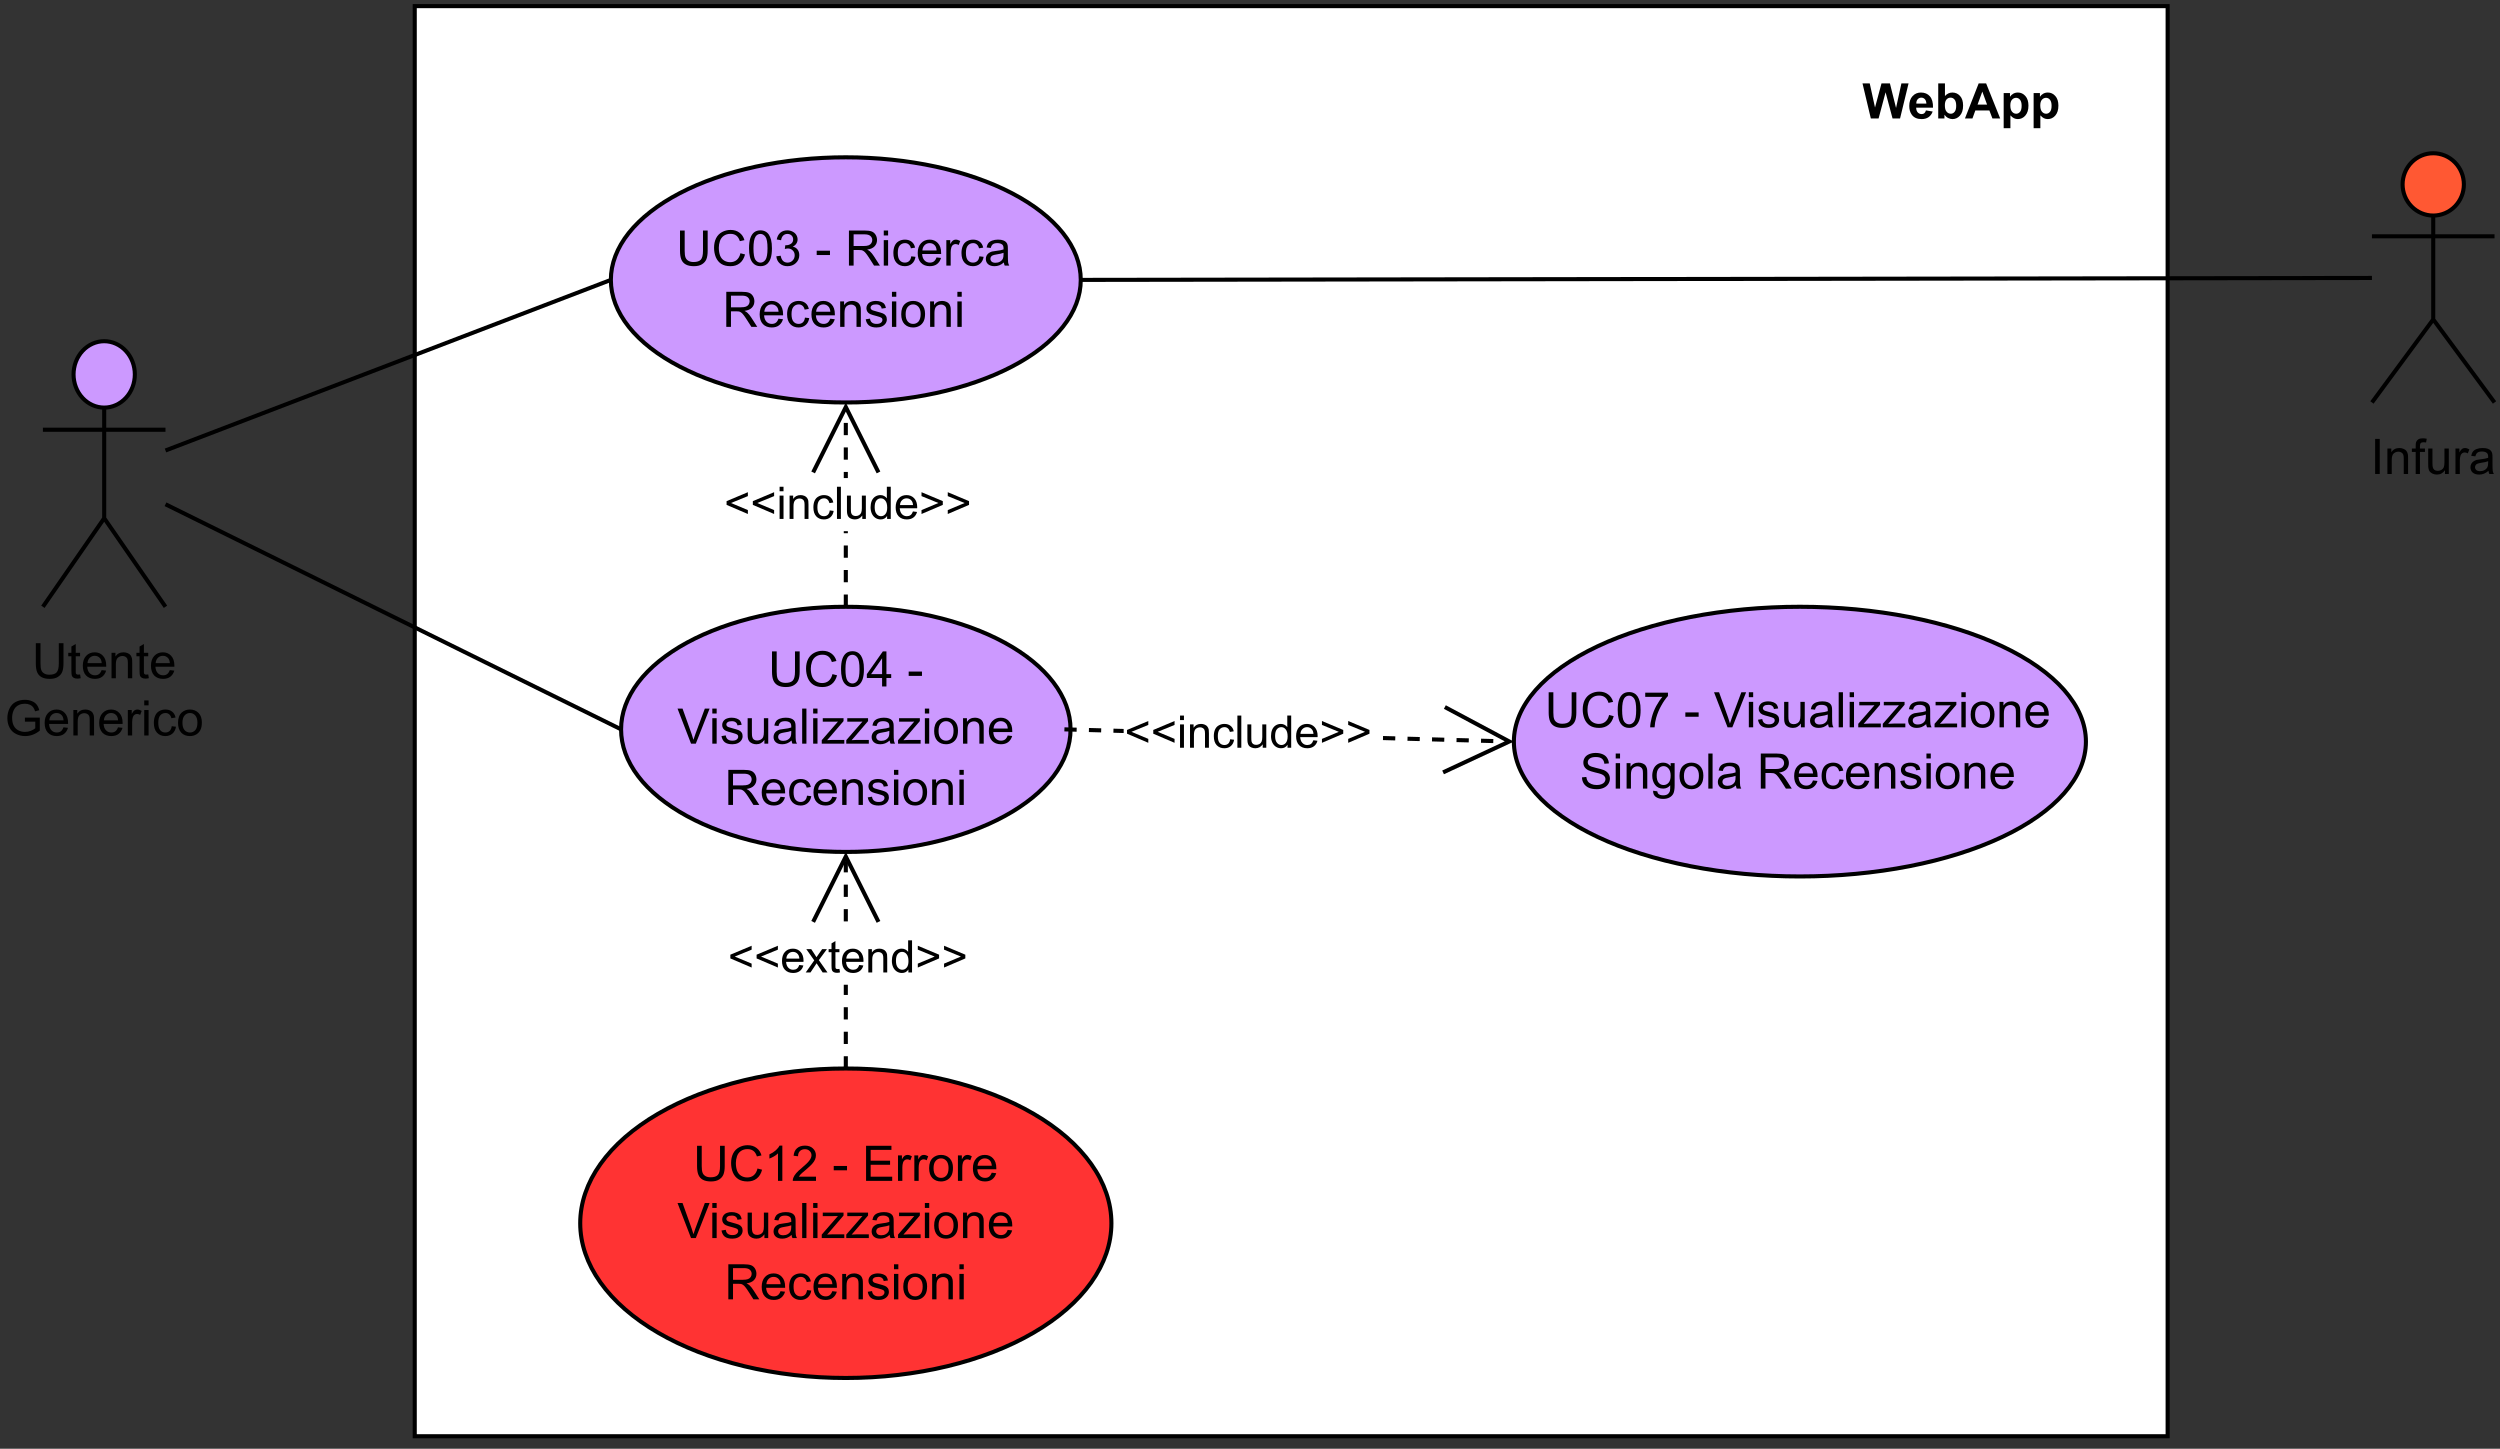 <?xml version="1.0" encoding="UTF-8" standalone="no"?>
<svg 
   width="458.88pt"
   height="265.92pt"
   viewBox="0 0 458.88 265.92"
   version="1.1"
   id="svg622"
   xmlns:xlink="http://www.w3.org/1999/xlink"
   xmlns="http://www.w3.org/2000/svg"
   xmlns:svg="http://www.w3.org/2000/svg" content="%3Cmxfile%20host%3D%22app.diagrams.net%22%20modified%3D%222023-01-09T14%3A19%3A46.186Z%22%20agent%3D%225.0%20(X11%3B%20Ubuntu)%22%20etag%3D%22l9W0IR_ONniHimtBZ3RS%22%20version%3D%2220.8.3%22%20type%3D%22google%22%3E%3Cdiagram%20id%3D%22-Pi4odBhgOS4-9s0VY9O%22%20name%3D%22Page-4%22%3E7VnbcuI4EP0aHkPZlo3tR3BCNrfZbJhMknmZErYAzRiLkcX166cFMr5CCJhsbdVW5SK1WrJ0uvu02m4gb7y45ngyemABCRuGFiwa6LJhGC3Nhr9SsNwILpBhbiRDToONTE8FPboiSqgp6ZQGJM4pCsZCQSd5oc%2BiiPgiJ8Ocs3lebcDC%2FFMneKieqKWCno9DUlJ7oYEYbaSOYafyvwgdjpIn6y13MzLGibJaOB7hgM0zInTVQB5nTGxa44VHQglegstmXnfH6HZjnETikAn9LpndssHNoP34%2BuBr8%2Fmt9nihVpnhcKoOrDYrlgkCnE2jgMhFtAbqzEdUkN4E%2B3J0DjYH2UiMQ%2Bjp0BzQMPRYyDj0AzLA0xD21lEPIVyQxc7d61tMwJkIGxPBl6CiJriWmqIcSUeJh8xTs5iGAn%2BUMQmylCJWrjDcLp6iBQ0FWDV4Lz9n7vev9tO3B%2F3vL3eD1tvT%2FCIBL4MVCcB5VDdiEfzr%2BFM%2BW6Mn4cljybgYsSGLcHjP2ESp%2FCRCLFUc4KlgeXwBLb58VfPXnTfZaVpJ93KRHbxcqt6ARUItqpvQjwXmicBZawf5XlvGTnoKkHSpRGe92ubc8rD7rQnYsCn3yR4HVP4G2xkSsUfPrPYOTkIs6Cy%2Fj9oNXQ6K%2Fw19LkNbn2TofZvM0WFrTWEBnUFzKJvPAg5PkgF4TmasQv2aRIRTnyVDfV5ULi5R8DVIHBPZnI7Dti8ktXYklVJIUve4T8JHFlNBWQQqfSYEG2cU2iEdygHB9hB1w0Ce57rdbj1U7bS0AlW7RomqkVZm6pZ1JrOaJbM%2BexoCyQX8PlGfcB%2FLFvFJFAOStBzvYQg3DvKxBJjFdchxQAHAZEyFWx2Z0XULcJt2CW5dtyrwriEx7o7hIt6mwvsbjac4pKsVXlEJwnlxrwFgXdP0ppXH2LSqMK7y6XNh7JQwvokGU47%2FFfrodi0HoZrgNlGRP8zWYfxxrrTgVqSFoqOWMmkGrfxtIE3B%2BjqbL6h4TbI%2BtDN5HnppmpedJMvXmJfNA%2FOyc2JeVlMfGYUdZoxdvNe3jELEbE6g5mXrm%2BJSlltYyi4utTlkaam1T2zPdLybJPGf8ZMX0m9PJiVvgeiQqR6r8PLlhYIntzelplfE4ZgGgRzsxECENBrek4G0GUolTyoc1iLB2S9SyDicCSxwf%2F0I6UoTicYaH6sDP3AET3qfBdv0oK%2BnffiR6hxyWARLY7p2NYJjMSexOGfxpxtukRKMcvXnVFCC0TqdEr4%2Fu2an64kY3f42yVfdML70KwvnFh5LmlSnzvZo5IfTgGyFw5xK9bWvosQ4vapQXJPyy1uWXiq5Jq1E0uLjrZGpUnZUIgGOR9t6KEOPbEKiUqFR4MQa%2Bc06kN9OLTB3kBIwXOHmgOwj%2BU13ihc9xzgXvz1aV8Y%2FN45zjcQv0edzQ%2B%2F9%2FqDPA8WBVf%2BTLn%2BK6x4bLse5fKWdPqvUrvZTF%2BlNZLqmiZAN%2Fm%2B38k5rmVpT0wzNMSxgdddqfaoLH1bge7qhipUrsDwn71YtR1b2x1Y33S5CdV23XbdU3Fh2ObnqVRdu22ra5ukJttdr%2Fwif79w7W3%2Fxfsc%2FVj3zqoJsoIa0d9aQPbj7sDBXxZPa8P6EKl7ffifYW2KaVWVPDXecShOUq5yT2bgeZs3y6vuvRA9n1ixj7nbK%2Bi8J2zcHW9s7h10SjqDFynOhT7nNrl835P2hVAHtrHg4ielqZ91yuX2m%2BhCoNBvbsHonOncHwM6QvdCahpa8CljmVj7WIRIVNhjE5IOWhm76MXGjnn6SRVd%2FAA%3D%3D%3C%2Fdiagram%3E%3C%2Fmxfile%3E">
  <rect x="0" y="0" width="458.88" height="265.92" fill="#333333" stroke="none"/>
  <defs
     id="defs146">
    <g
       id="g141">
      <g
         id="glyph-0-0" />
      <g
         id="glyph-0-1">
        <path
           d="M 4.922 -6.438 L 5.781 -6.438 L 5.781 -2.719 C 5.781 -2.07 5.703 -1.555 5.547 -1.172 C 5.398 -0.797 5.133 -0.488 4.75 -0.25 C 4.375 -0.008 3.875 0.109 3.25 0.109 C 2.645 0.109 2.148 0.004 1.766 -0.203 C 1.391 -0.41 1.117 -0.711 0.953 -1.109 C 0.785 -1.504 0.703 -2.039 0.703 -2.719 L 0.703 -6.438 L 1.562 -6.438 L 1.562 -2.719 C 1.562 -2.164 1.613 -1.754 1.719 -1.484 C 1.82 -1.223 2 -1.02 2.25 -0.875 C 2.5 -0.727 2.812 -0.656 3.188 -0.656 C 3.812 -0.656 4.254 -0.797 4.516 -1.078 C 4.785 -1.367 4.922 -1.914 4.922 -2.719 Z M 4.922 -6.438 "
           id="path3" />
      </g>
      <g
         id="glyph-0-2">
        <path
           d="M 2.328 -0.703 L 2.438 -0.016 C 2.207 0.035 2.008 0.062 1.844 0.062 C 1.551 0.062 1.328 0.016 1.172 -0.078 C 1.016 -0.172 0.898 -0.289 0.828 -0.438 C 0.766 -0.582 0.734 -0.891 0.734 -1.359 L 0.734 -4.047 L 0.156 -4.047 L 0.156 -4.672 L 0.734 -4.672 L 0.734 -5.828 L 1.531 -6.297 L 1.531 -4.672 L 2.328 -4.672 L 2.328 -4.047 L 1.531 -4.047 L 1.531 -1.328 C 1.531 -1.098 1.539 -0.953 1.562 -0.891 C 1.594 -0.828 1.641 -0.773 1.703 -0.734 C 1.766 -0.691 1.852 -0.672 1.969 -0.672 C 2.062 -0.672 2.18 -0.68 2.328 -0.703 Z M 2.328 -0.703 "
           id="path6" />
      </g>
      <g
         id="glyph-0-3">
        <path
           d="M 3.781 -1.5 L 4.609 -1.406 C 4.473 -0.926 4.227 -0.551 3.875 -0.281 C 3.531 -0.02 3.086 0.109 2.547 0.109 C 1.867 0.109 1.328 -0.098 0.922 -0.516 C 0.523 -0.941 0.328 -1.535 0.328 -2.297 C 0.328 -3.078 0.531 -3.68 0.938 -4.109 C 1.344 -4.547 1.867 -4.766 2.516 -4.766 C 3.141 -4.766 3.645 -4.551 4.031 -4.125 C 4.426 -3.707 4.625 -3.113 4.625 -2.344 C 4.625 -2.289 4.625 -2.219 4.625 -2.125 L 1.141 -2.125 C 1.172 -1.613 1.316 -1.223 1.578 -0.953 C 1.836 -0.68 2.164 -0.547 2.562 -0.547 C 2.852 -0.547 3.098 -0.617 3.297 -0.766 C 3.504 -0.922 3.664 -1.164 3.781 -1.5 Z M 1.188 -2.781 L 3.797 -2.781 C 3.766 -3.176 3.664 -3.473 3.5 -3.672 C 3.25 -3.973 2.922 -4.125 2.516 -4.125 C 2.148 -4.125 1.844 -4 1.594 -3.75 C 1.352 -3.508 1.219 -3.188 1.188 -2.781 Z M 1.188 -2.781 "
           id="path9" />
      </g>
      <g
         id="glyph-0-4">
        <path
           d="M 0.594 0 L 0.594 -4.672 L 1.312 -4.672 L 1.312 -4 C 1.645 -4.508 2.141 -4.766 2.797 -4.766 C 3.078 -4.766 3.332 -4.711 3.562 -4.609 C 3.801 -4.516 3.977 -4.383 4.094 -4.219 C 4.207 -4.062 4.289 -3.867 4.344 -3.641 C 4.375 -3.492 4.391 -3.238 4.391 -2.875 L 4.391 0 L 3.594 0 L 3.594 -2.844 C 3.594 -3.164 3.562 -3.406 3.5 -3.562 C 3.438 -3.719 3.328 -3.844 3.172 -3.938 C 3.016 -4.039 2.832 -4.094 2.625 -4.094 C 2.289 -4.094 2 -3.984 1.75 -3.766 C 1.508 -3.555 1.391 -3.148 1.391 -2.547 L 1.391 0 Z M 0.594 0 "
           id="path12" />
      </g>
      <g
         id="glyph-0-5">
        <path
           d="M 3.703 -2.531 L 3.703 -3.281 L 6.438 -3.281 L 6.438 -0.891 C 6.02 -0.555 5.586 -0.305 5.141 -0.141 C 4.691 0.023 4.234 0.109 3.766 0.109 C 3.141 0.109 2.566 -0.023 2.047 -0.297 C 1.523 -0.566 1.133 -0.957 0.875 -1.469 C 0.613 -1.977 0.484 -2.551 0.484 -3.188 C 0.484 -3.812 0.613 -4.395 0.875 -4.938 C 1.133 -5.488 1.508 -5.895 2 -6.156 C 2.5 -6.414 3.066 -6.547 3.703 -6.547 C 4.172 -6.547 4.594 -6.469 4.969 -6.312 C 5.344 -6.164 5.633 -5.957 5.844 -5.688 C 6.062 -5.426 6.227 -5.078 6.344 -4.641 L 5.578 -4.438 C 5.473 -4.758 5.348 -5.016 5.203 -5.203 C 5.066 -5.391 4.863 -5.539 4.594 -5.656 C 4.332 -5.77 4.035 -5.828 3.703 -5.828 C 3.316 -5.828 2.977 -5.766 2.688 -5.641 C 2.406 -5.523 2.176 -5.367 2 -5.172 C 1.832 -4.984 1.703 -4.773 1.609 -4.547 C 1.441 -4.141 1.359 -3.707 1.359 -3.25 C 1.359 -2.664 1.457 -2.18 1.656 -1.797 C 1.852 -1.41 2.141 -1.125 2.516 -0.938 C 2.891 -0.75 3.289 -0.656 3.719 -0.656 C 4.094 -0.656 4.453 -0.723 4.797 -0.859 C 5.148 -1.004 5.422 -1.16 5.609 -1.328 L 5.609 -2.531 Z M 3.703 -2.531 "
           id="path15" />
      </g>
      <g
         id="glyph-0-6">
        <path
           d="M 0.578 0 L 0.578 -4.672 L 1.297 -4.672 L 1.297 -3.953 C 1.473 -4.285 1.641 -4.504 1.797 -4.609 C 1.953 -4.711 2.125 -4.766 2.312 -4.766 C 2.57 -4.766 2.844 -4.68 3.125 -4.516 L 2.844 -3.781 C 2.656 -3.895 2.461 -3.953 2.266 -3.953 C 2.098 -3.953 1.941 -3.898 1.797 -3.797 C 1.66 -3.691 1.562 -3.547 1.5 -3.359 C 1.414 -3.078 1.375 -2.77 1.375 -2.438 L 1.375 0 Z M 0.578 0 "
           id="path18" />
      </g>
      <g
         id="glyph-0-7">
        <path
           d="M 0.594 -5.531 L 0.594 -6.438 L 1.391 -6.438 L 1.391 -5.531 Z M 0.594 0 L 0.594 -4.672 L 1.391 -4.672 L 1.391 0 Z M 0.594 0 "
           id="path21" />
      </g>
      <g
         id="glyph-0-8">
        <path
           d="M 3.641 -1.703 L 4.422 -1.609 C 4.336 -1.066 4.117 -0.645 3.766 -0.344 C 3.41 -0.039 2.977 0.109 2.469 0.109 C 1.832 0.109 1.32 -0.098 0.938 -0.516 C 0.551 -0.93 0.359 -1.531 0.359 -2.312 C 0.359 -2.82 0.441 -3.266 0.609 -3.641 C 0.773 -4.016 1.023 -4.297 1.359 -4.484 C 1.703 -4.672 2.078 -4.766 2.484 -4.766 C 2.984 -4.766 3.395 -4.633 3.719 -4.375 C 4.039 -4.125 4.25 -3.766 4.344 -3.297 L 3.578 -3.172 C 3.504 -3.484 3.375 -3.719 3.188 -3.875 C 3 -4.039 2.773 -4.125 2.516 -4.125 C 2.109 -4.125 1.781 -3.977 1.531 -3.688 C 1.289 -3.406 1.172 -2.957 1.172 -2.344 C 1.172 -1.707 1.289 -1.25 1.531 -0.969 C 1.77 -0.688 2.082 -0.547 2.469 -0.547 C 2.781 -0.547 3.039 -0.641 3.25 -0.828 C 3.457 -1.016 3.586 -1.305 3.641 -1.703 Z M 3.641 -1.703 "
           id="path24" />
      </g>
      <g
         id="glyph-0-9">
        <path
           d="M 0.297 -2.328 C 0.297 -3.191 0.535 -3.832 1.016 -4.25 C 1.422 -4.594 1.91 -4.766 2.484 -4.766 C 3.129 -4.766 3.656 -4.555 4.062 -4.141 C 4.469 -3.723 4.672 -3.145 4.672 -2.406 C 4.672 -1.801 4.578 -1.328 4.391 -0.984 C 4.211 -0.641 3.953 -0.367 3.609 -0.172 C 3.266 0.016 2.891 0.109 2.484 0.109 C 1.828 0.109 1.297 -0.098 0.891 -0.516 C 0.492 -0.941 0.297 -1.547 0.297 -2.328 Z M 1.109 -2.328 C 1.109 -1.734 1.238 -1.285 1.5 -0.984 C 1.758 -0.691 2.086 -0.547 2.484 -0.547 C 2.879 -0.547 3.207 -0.691 3.469 -0.984 C 3.727 -1.285 3.859 -1.742 3.859 -2.359 C 3.859 -2.93 3.727 -3.367 3.469 -3.672 C 3.207 -3.973 2.879 -4.125 2.484 -4.125 C 2.086 -4.125 1.758 -3.973 1.5 -3.672 C 1.238 -3.379 1.109 -2.93 1.109 -2.328 Z M 1.109 -2.328 "
           id="path27" />
      </g>
      <g
         id="glyph-0-10">
        <path
           d="M 5.297 -2.266 L 6.141 -2.047 C 5.961 -1.348 5.641 -0.812 5.172 -0.438 C 4.711 -0.07 4.145 0.109 3.469 0.109 C 2.781 0.109 2.219 -0.031 1.781 -0.312 C 1.344 -0.594 1.008 -1 0.781 -1.531 C 0.562 -2.07 0.453 -2.648 0.453 -3.266 C 0.453 -3.941 0.578 -4.531 0.828 -5.031 C 1.086 -5.531 1.453 -5.906 1.922 -6.156 C 2.398 -6.414 2.922 -6.547 3.484 -6.547 C 4.129 -6.547 4.672 -6.379 5.109 -6.047 C 5.555 -5.723 5.863 -5.266 6.031 -4.672 L 5.188 -4.484 C 5.039 -4.953 4.828 -5.289 4.547 -5.5 C 4.266 -5.719 3.906 -5.828 3.469 -5.828 C 2.977 -5.828 2.566 -5.707 2.234 -5.469 C 1.898 -5.227 1.664 -4.906 1.531 -4.5 C 1.395 -4.102 1.328 -3.695 1.328 -3.281 C 1.328 -2.727 1.406 -2.242 1.562 -1.828 C 1.727 -1.422 1.977 -1.117 2.312 -0.922 C 2.645 -0.723 3.008 -0.625 3.406 -0.625 C 3.883 -0.625 4.285 -0.758 4.609 -1.031 C 4.941 -1.312 5.172 -1.723 5.297 -2.266 Z M 5.297 -2.266 "
           id="path30" />
      </g>
      <g
         id="glyph-0-11">
        <path
           d="M 0.375 -3.172 C 0.375 -3.93 0.453 -4.547 0.609 -5.016 C 0.766 -5.484 0.992 -5.844 1.297 -6.094 C 1.609 -6.344 2 -6.469 2.469 -6.469 C 2.82 -6.469 3.129 -6.395 3.391 -6.25 C 3.648 -6.113 3.863 -5.914 4.031 -5.656 C 4.195 -5.395 4.328 -5.078 4.422 -4.703 C 4.523 -4.328 4.578 -3.816 4.578 -3.172 C 4.578 -2.422 4.5 -1.812 4.344 -1.344 C 4.188 -0.883 3.953 -0.523 3.641 -0.266 C 3.336 -0.016 2.945 0.109 2.469 0.109 C 1.852 0.109 1.367 -0.113 1.016 -0.562 C 0.586 -1.094 0.375 -1.961 0.375 -3.172 Z M 1.188 -3.172 C 1.188 -2.117 1.305 -1.414 1.547 -1.062 C 1.797 -0.719 2.102 -0.547 2.469 -0.547 C 2.832 -0.547 3.141 -0.719 3.391 -1.062 C 3.641 -1.414 3.766 -2.117 3.766 -3.172 C 3.766 -4.234 3.641 -4.938 3.391 -5.281 C 3.141 -5.633 2.832 -5.812 2.469 -5.812 C 2.102 -5.812 1.812 -5.66 1.594 -5.359 C 1.32 -4.961 1.188 -4.234 1.188 -3.172 Z M 1.188 -3.172 "
           id="path33" />
      </g>
      <g
         id="glyph-0-12">
        <path
           d="M 0.375 -1.703 L 1.172 -1.812 C 1.266 -1.363 1.414 -1.039 1.625 -0.844 C 1.844 -0.645 2.113 -0.547 2.438 -0.547 C 2.801 -0.547 3.109 -0.672 3.359 -0.922 C 3.617 -1.18 3.75 -1.504 3.75 -1.891 C 3.75 -2.254 3.629 -2.551 3.391 -2.781 C 3.16 -3.02 2.863 -3.141 2.5 -3.141 C 2.344 -3.141 2.156 -3.109 1.938 -3.047 L 2.031 -3.75 C 2.082 -3.738 2.125 -3.734 2.156 -3.734 C 2.488 -3.734 2.789 -3.82 3.062 -4 C 3.332 -4.176 3.469 -4.445 3.469 -4.812 C 3.469 -5.102 3.367 -5.344 3.172 -5.531 C 2.973 -5.719 2.719 -5.812 2.406 -5.812 C 2.102 -5.812 1.848 -5.711 1.641 -5.516 C 1.441 -5.328 1.312 -5.039 1.25 -4.656 L 0.453 -4.797 C 0.555 -5.328 0.773 -5.738 1.109 -6.031 C 1.453 -6.32 1.879 -6.469 2.391 -6.469 C 2.742 -6.469 3.066 -6.391 3.359 -6.234 C 3.66 -6.086 3.891 -5.883 4.047 -5.625 C 4.203 -5.363 4.281 -5.086 4.281 -4.797 C 4.281 -4.516 4.203 -4.258 4.047 -4.031 C 3.898 -3.801 3.68 -3.617 3.391 -3.484 C 3.773 -3.398 4.07 -3.219 4.281 -2.938 C 4.488 -2.664 4.594 -2.32 4.594 -1.906 C 4.594 -1.344 4.383 -0.863 3.969 -0.469 C 3.562 -0.082 3.047 0.109 2.422 0.109 C 1.859 0.109 1.391 -0.055 1.016 -0.391 C 0.641 -0.723 0.426 -1.16 0.375 -1.703 Z M 0.375 -1.703 "
           id="path36" />
      </g>
      <g
         id="glyph-0-13" />
      <g
         id="glyph-0-14">
        <path
           d="M 0.281 -1.938 L 0.281 -2.734 L 2.719 -2.734 L 2.719 -1.938 Z M 0.281 -1.938 "
           id="path40" />
      </g>
      <g
         id="glyph-0-15">
        <path
           d="M 0.703 0 L 0.703 -6.438 L 3.562 -6.438 C 4.133 -6.438 4.57 -6.379 4.875 -6.266 C 5.176 -6.148 5.414 -5.945 5.594 -5.656 C 5.77 -5.363 5.859 -5.039 5.859 -4.688 C 5.859 -4.227 5.707 -3.844 5.406 -3.531 C 5.113 -3.219 4.66 -3.02 4.047 -2.938 C 4.266 -2.82 4.438 -2.711 4.562 -2.609 C 4.812 -2.379 5.047 -2.094 5.266 -1.75 L 6.391 0 L 5.312 0 L 4.453 -1.344 C 4.211 -1.727 4.008 -2.02 3.844 -2.219 C 3.688 -2.426 3.539 -2.57 3.406 -2.656 C 3.281 -2.738 3.156 -2.797 3.031 -2.828 C 2.926 -2.848 2.766 -2.859 2.547 -2.859 L 1.562 -2.859 L 1.562 0 Z M 1.562 -3.594 L 3.391 -3.594 C 3.785 -3.594 4.094 -3.633 4.312 -3.719 C 4.531 -3.801 4.695 -3.93 4.812 -4.109 C 4.926 -4.285 4.984 -4.477 4.984 -4.688 C 4.984 -4.988 4.867 -5.238 4.641 -5.438 C 4.422 -5.633 4.07 -5.734 3.594 -5.734 L 1.562 -5.734 Z M 1.562 -3.594 "
           id="path43" />
      </g>
      <g
         id="glyph-0-16">
        <path
           d="M 3.641 -0.578 C 3.348 -0.328 3.066 -0.148 2.797 -0.047 C 2.523 0.055 2.234 0.109 1.922 0.109 C 1.41 0.109 1.016 -0.016 0.734 -0.266 C 0.461 -0.516 0.328 -0.836 0.328 -1.234 C 0.328 -1.461 0.379 -1.672 0.484 -1.859 C 0.586 -2.047 0.723 -2.195 0.891 -2.312 C 1.055 -2.426 1.242 -2.516 1.453 -2.578 C 1.609 -2.609 1.844 -2.645 2.156 -2.688 C 2.801 -2.758 3.273 -2.852 3.578 -2.969 C 3.578 -3.07 3.578 -3.141 3.578 -3.172 C 3.578 -3.492 3.504 -3.719 3.359 -3.844 C 3.148 -4.031 2.848 -4.125 2.453 -4.125 C 2.078 -4.125 1.801 -4.055 1.625 -3.922 C 1.445 -3.797 1.316 -3.566 1.234 -3.234 L 0.469 -3.328 C 0.531 -3.66 0.641 -3.926 0.797 -4.125 C 0.961 -4.332 1.195 -4.488 1.5 -4.594 C 1.812 -4.707 2.164 -4.766 2.562 -4.766 C 2.969 -4.766 3.289 -4.719 3.531 -4.625 C 3.781 -4.531 3.961 -4.41 4.078 -4.266 C 4.203 -4.129 4.285 -3.953 4.328 -3.734 C 4.359 -3.598 4.375 -3.359 4.375 -3.016 L 4.375 -1.953 C 4.375 -1.223 4.391 -0.758 4.422 -0.562 C 4.453 -0.363 4.52 -0.176 4.625 0 L 3.797 0 C 3.711 -0.164 3.66 -0.359 3.641 -0.578 Z M 3.578 -2.344 C 3.285 -2.227 2.852 -2.129 2.281 -2.047 C 1.957 -1.992 1.727 -1.938 1.594 -1.875 C 1.457 -1.82 1.352 -1.738 1.281 -1.625 C 1.207 -1.508 1.172 -1.383 1.172 -1.25 C 1.172 -1.039 1.25 -0.863 1.406 -0.719 C 1.562 -0.582 1.797 -0.516 2.109 -0.516 C 2.41 -0.516 2.68 -0.582 2.922 -0.719 C 3.16 -0.852 3.336 -1.035 3.453 -1.266 C 3.535 -1.441 3.578 -1.703 3.578 -2.047 Z M 3.578 -2.344 "
           id="path46" />
      </g>
      <g
         id="glyph-0-17">
        <path
           d="M 0.281 -1.391 L 1.062 -1.516 C 1.102 -1.203 1.223 -0.961 1.422 -0.797 C 1.629 -0.629 1.91 -0.547 2.266 -0.547 C 2.629 -0.547 2.898 -0.617 3.078 -0.766 C 3.254 -0.91 3.344 -1.082 3.344 -1.281 C 3.344 -1.469 3.266 -1.609 3.109 -1.703 C 2.992 -1.773 2.723 -1.867 2.297 -1.984 C 1.711 -2.129 1.305 -2.254 1.078 -2.359 C 0.859 -2.461 0.691 -2.609 0.578 -2.797 C 0.461 -2.984 0.406 -3.191 0.406 -3.422 C 0.406 -3.629 0.453 -3.82 0.547 -4 C 0.641 -4.176 0.77 -4.328 0.938 -4.453 C 1.062 -4.535 1.227 -4.609 1.438 -4.672 C 1.656 -4.734 1.883 -4.766 2.125 -4.766 C 2.488 -4.766 2.805 -4.711 3.078 -4.609 C 3.359 -4.504 3.566 -4.363 3.703 -4.188 C 3.836 -4.008 3.93 -3.77 3.984 -3.469 L 3.203 -3.359 C 3.172 -3.598 3.066 -3.785 2.891 -3.922 C 2.723 -4.055 2.488 -4.125 2.188 -4.125 C 1.82 -4.125 1.562 -4.062 1.406 -3.938 C 1.25 -3.82 1.172 -3.68 1.172 -3.516 C 1.172 -3.41 1.203 -3.32 1.266 -3.25 C 1.328 -3.156 1.43 -3.082 1.578 -3.031 C 1.648 -3 1.879 -2.93 2.266 -2.828 C 2.828 -2.68 3.219 -2.562 3.438 -2.469 C 3.664 -2.375 3.844 -2.234 3.969 -2.047 C 4.094 -1.867 4.156 -1.645 4.156 -1.375 C 4.156 -1.102 4.078 -0.852 3.922 -0.625 C 3.766 -0.395 3.539 -0.211 3.25 -0.078 C 2.969 0.047 2.641 0.109 2.266 0.109 C 1.66 0.109 1.195 -0.016 0.875 -0.266 C 0.562 -0.523 0.363 -0.898 0.281 -1.391 Z M 0.281 -1.391 "
           id="path49" />
      </g>
      <g
         id="glyph-0-18">
        <path
           d="M 2.906 0 L 2.906 -1.547 L 0.109 -1.547 L 0.109 -2.266 L 3.047 -6.438 L 3.703 -6.438 L 3.703 -2.266 L 4.578 -2.266 L 4.578 -1.547 L 3.703 -1.547 L 3.703 0 Z M 2.906 -2.266 L 2.906 -5.172 L 0.891 -2.266 Z M 2.906 -2.266 "
           id="path52" />
      </g>
      <g
         id="glyph-0-19">
        <path
           d="M 2.531 0 L 0.047 -6.438 L 0.969 -6.438 L 2.641 -1.766 C 2.773 -1.391 2.883 -1.035 2.969 -0.703 C 3.07 -1.055 3.191 -1.41 3.328 -1.766 L 5.062 -6.438 L 5.938 -6.438 L 3.406 0 Z M 2.531 0 "
           id="path55" />
      </g>
      <g
         id="glyph-0-20">
        <path
           d="M 3.656 0 L 3.656 -0.688 C 3.289 -0.156 2.797 0.109 2.172 0.109 C 1.898 0.109 1.645 0.055 1.406 -0.047 C 1.164 -0.16 0.984 -0.297 0.859 -0.453 C 0.742 -0.609 0.664 -0.801 0.625 -1.031 C 0.594 -1.188 0.578 -1.438 0.578 -1.781 L 0.578 -4.672 L 1.359 -4.672 L 1.359 -2.078 C 1.359 -1.66 1.379 -1.383 1.422 -1.25 C 1.461 -1.039 1.562 -0.875 1.719 -0.75 C 1.883 -0.633 2.086 -0.578 2.328 -0.578 C 2.566 -0.578 2.789 -0.633 3 -0.75 C 3.207 -0.875 3.352 -1.039 3.438 -1.25 C 3.52 -1.457 3.562 -1.766 3.562 -2.172 L 3.562 -4.672 L 4.359 -4.672 L 4.359 0 Z M 3.656 0 "
           id="path58" />
      </g>
      <g
         id="glyph-0-21">
        <path
           d="M 0.578 0 L 0.578 -6.438 L 1.359 -6.438 L 1.359 0 Z M 0.578 0 "
           id="path61" />
      </g>
      <g
         id="glyph-0-22">
        <path
           d="M 0.172 0 L 0.172 -0.641 L 3.141 -4.047 C 2.805 -4.035 2.508 -4.031 2.25 -4.031 L 0.359 -4.031 L 0.359 -4.672 L 4.172 -4.672 L 4.172 -4.141 L 1.641 -1.188 L 1.156 -0.641 C 1.508 -0.672 1.844 -0.688 2.156 -0.688 L 4.312 -0.688 L 4.312 0 Z M 0.172 0 "
           id="path64" />
      </g>
      <g
         id="glyph-0-23">
        <path
           d="M 0.844 0 L 0.844 -6.438 L 1.688 -6.438 L 1.688 0 Z M 0.844 0 "
           id="path67" />
      </g>
      <g
         id="glyph-0-24">
        <path
           d="M 0.781 0 L 0.781 -4.047 L 0.078 -4.047 L 0.078 -4.672 L 0.781 -4.672 L 0.781 -5.156 C 0.781 -5.477 0.805 -5.711 0.859 -5.859 C 0.941 -6.066 1.078 -6.234 1.266 -6.359 C 1.461 -6.484 1.734 -6.547 2.078 -6.547 C 2.297 -6.547 2.539 -6.52 2.812 -6.469 L 2.688 -5.781 C 2.531 -5.812 2.379 -5.828 2.234 -5.828 C 1.992 -5.828 1.82 -5.773 1.719 -5.672 C 1.613 -5.566 1.562 -5.375 1.562 -5.094 L 1.562 -4.672 L 2.484 -4.672 L 2.484 -4.047 L 1.562 -4.047 L 1.562 0 Z M 0.781 0 "
           id="path70" />
      </g>
      <g
         id="glyph-0-25">
        <path
           d="M 3.359 0 L 2.562 0 L 2.562 -5.047 C 2.375 -4.859 2.125 -4.672 1.812 -4.484 C 1.5 -4.305 1.223 -4.176 0.984 -4.094 L 0.984 -4.859 C 1.422 -5.055 1.805 -5.301 2.141 -5.594 C 2.473 -5.895 2.707 -6.188 2.844 -6.469 L 3.359 -6.469 Z M 3.359 0 "
           id="path73" />
      </g>
      <g
         id="glyph-0-26">
        <path
           d="M 4.531 -0.766 L 4.531 0 L 0.266 0 C 0.266 -0.188 0.297 -0.367 0.359 -0.547 C 0.473 -0.836 0.648 -1.125 0.891 -1.406 C 1.129 -1.688 1.473 -2.008 1.922 -2.375 C 2.617 -2.957 3.086 -3.414 3.328 -3.75 C 3.578 -4.082 3.703 -4.398 3.703 -4.703 C 3.703 -5.016 3.586 -5.273 3.359 -5.484 C 3.141 -5.703 2.852 -5.812 2.5 -5.812 C 2.113 -5.812 1.805 -5.695 1.578 -5.469 C 1.348 -5.238 1.234 -4.922 1.234 -4.516 L 0.422 -4.609 C 0.473 -5.211 0.68 -5.672 1.047 -5.984 C 1.41 -6.305 1.898 -6.469 2.516 -6.469 C 3.129 -6.469 3.613 -6.297 3.969 -5.953 C 4.332 -5.609 4.516 -5.188 4.516 -4.688 C 4.516 -4.426 4.461 -4.172 4.359 -3.922 C 4.254 -3.672 4.078 -3.406 3.828 -3.125 C 3.586 -2.852 3.188 -2.477 2.625 -2 C 2.145 -1.602 1.836 -1.332 1.703 -1.188 C 1.566 -1.039 1.457 -0.898 1.375 -0.766 Z M 4.531 -0.766 "
           id="path76" />
      </g>
      <g
         id="glyph-0-27">
        <path
           d="M 0.719 0 L 0.719 -6.438 L 5.375 -6.438 L 5.375 -5.688 L 1.562 -5.688 L 1.562 -3.703 L 5.125 -3.703 L 5.125 -2.953 L 1.562 -2.953 L 1.562 -0.766 L 5.516 -0.766 L 5.516 0 Z M 0.719 0 "
           id="path79" />
      </g>
      <g
         id="glyph-0-28">
        <path
           d="M 0.422 -5.594 L 0.422 -6.359 L 4.594 -6.359 L 4.594 -5.75 C 4.188 -5.312 3.781 -4.727 3.375 -4 C 2.969 -3.281 2.656 -2.535 2.438 -1.766 C 2.281 -1.234 2.18 -0.645 2.141 0 L 1.328 0 C 1.336 -0.508 1.438 -1.117 1.625 -1.828 C 1.812 -2.547 2.082 -3.238 2.438 -3.906 C 2.801 -4.57 3.18 -5.133 3.578 -5.594 Z M 0.422 -5.594 "
           id="path82" />
      </g>
      <g
         id="glyph-0-29">
        <path
           d="M 0.406 -2.062 L 1.203 -2.141 C 1.242 -1.816 1.332 -1.551 1.469 -1.344 C 1.613 -1.133 1.832 -0.969 2.125 -0.844 C 2.414 -0.719 2.742 -0.656 3.109 -0.656 C 3.43 -0.656 3.719 -0.703 3.969 -0.797 C 4.219 -0.891 4.406 -1.02 4.531 -1.188 C 4.656 -1.363 4.719 -1.551 4.719 -1.75 C 4.719 -1.945 4.656 -2.117 4.531 -2.266 C 4.414 -2.422 4.223 -2.551 3.953 -2.656 C 3.785 -2.727 3.406 -2.832 2.812 -2.969 C 2.219 -3.113 1.801 -3.25 1.562 -3.375 C 1.258 -3.531 1.031 -3.727 0.875 -3.969 C 0.727 -4.207 0.656 -4.477 0.656 -4.781 C 0.656 -5.102 0.742 -5.406 0.922 -5.688 C 1.109 -5.969 1.379 -6.18 1.734 -6.328 C 2.086 -6.473 2.484 -6.547 2.922 -6.547 C 3.398 -6.547 3.82 -6.469 4.188 -6.312 C 4.551 -6.164 4.828 -5.941 5.016 -5.641 C 5.211 -5.336 5.32 -5 5.344 -4.625 L 4.516 -4.562 C 4.473 -4.969 4.328 -5.273 4.078 -5.484 C 3.828 -5.691 3.453 -5.797 2.953 -5.797 C 2.441 -5.797 2.066 -5.703 1.828 -5.516 C 1.586 -5.328 1.469 -5.098 1.469 -4.828 C 1.469 -4.598 1.551 -4.41 1.719 -4.266 C 1.883 -4.109 2.312 -3.953 3 -3.797 C 3.695 -3.641 4.176 -3.504 4.438 -3.391 C 4.812 -3.223 5.086 -3.004 5.266 -2.734 C 5.441 -2.473 5.531 -2.164 5.531 -1.812 C 5.531 -1.477 5.43 -1.156 5.234 -0.844 C 5.035 -0.539 4.754 -0.305 4.391 -0.141 C 4.023 0.023 3.613 0.109 3.156 0.109 C 2.57 0.109 2.082 0.023 1.688 -0.141 C 1.289 -0.316 0.977 -0.57 0.75 -0.906 C 0.531 -1.25 0.414 -1.633 0.406 -2.062 Z M 0.406 -2.062 "
           id="path85" />
      </g>
      <g
         id="glyph-0-30">
        <path
           d="M 0.453 0.391 L 1.219 0.5 C 1.25 0.738 1.336 0.91 1.484 1.016 C 1.68 1.16 1.953 1.234 2.297 1.234 C 2.66 1.234 2.941 1.16 3.141 1.016 C 3.336 0.867 3.473 0.664 3.547 0.406 C 3.586 0.238 3.602 -0.098 3.594 -0.609 C 3.25 -0.203 2.82 0 2.312 0 C 1.664 0 1.164 -0.227 0.812 -0.688 C 0.469 -1.156 0.297 -1.711 0.297 -2.359 C 0.297 -2.805 0.375 -3.219 0.531 -3.594 C 0.695 -3.969 0.93 -4.254 1.234 -4.453 C 1.535 -4.66 1.895 -4.766 2.312 -4.766 C 2.863 -4.766 3.316 -4.547 3.672 -4.109 L 3.672 -4.672 L 4.406 -4.672 L 4.406 -0.641 C 4.406 0.086 4.328 0.602 4.172 0.906 C 4.023 1.207 3.789 1.445 3.469 1.625 C 3.156 1.801 2.766 1.891 2.297 1.891 C 1.734 1.891 1.281 1.766 0.938 1.516 C 0.602 1.266 0.441 0.891 0.453 0.391 Z M 1.109 -2.422 C 1.109 -1.805 1.227 -1.359 1.469 -1.078 C 1.707 -0.797 2.008 -0.656 2.375 -0.656 C 2.738 -0.656 3.047 -0.797 3.297 -1.078 C 3.547 -1.359 3.672 -1.797 3.672 -2.391 C 3.672 -2.961 3.539 -3.395 3.281 -3.688 C 3.031 -3.977 2.727 -4.125 2.375 -4.125 C 2.02 -4.125 1.719 -3.977 1.469 -3.688 C 1.227 -3.406 1.109 -2.984 1.109 -2.422 Z M 1.109 -2.422 "
           id="path88" />
      </g>
      <g
         id="glyph-1-0" />
      <g
         id="glyph-1-1">
        <path
           d="M 1.562 0 L 0.031 -6.438 L 1.359 -6.438 L 2.328 -2.016 L 3.516 -6.438 L 5.062 -6.438 L 6.188 -1.938 L 7.172 -6.438 L 8.484 -6.438 L 6.922 0 L 5.547 0 L 4.266 -4.812 L 2.984 0 Z M 1.562 0 "
           id="path92" />
      </g>
      <g
         id="glyph-1-2">
        <path
           d="M 3.344 -1.484 L 4.578 -1.281 C 4.422 -0.832 4.172 -0.488 3.828 -0.25 C 3.484 -0.008 3.055 0.109 2.547 0.109 C 1.734 0.109 1.133 -0.156 0.75 -0.688 C 0.438 -1.113 0.281 -1.648 0.281 -2.297 C 0.281 -3.066 0.484 -3.672 0.891 -4.109 C 1.297 -4.547 1.805 -4.766 2.422 -4.766 C 3.117 -4.766 3.664 -4.535 4.062 -4.078 C 4.469 -3.617 4.66 -2.922 4.641 -1.984 L 1.547 -1.984 C 1.555 -1.609 1.656 -1.316 1.844 -1.109 C 2.039 -0.91 2.281 -0.812 2.562 -0.812 C 2.758 -0.812 2.922 -0.863 3.047 -0.969 C 3.18 -1.082 3.281 -1.254 3.344 -1.484 Z M 3.422 -2.734 C 3.41 -3.086 3.316 -3.359 3.141 -3.547 C 2.961 -3.734 2.75 -3.828 2.5 -3.828 C 2.227 -3.828 2.004 -3.727 1.828 -3.531 C 1.648 -3.332 1.566 -3.066 1.578 -2.734 Z M 3.422 -2.734 "
           id="path95" />
      </g>
      <g
         id="glyph-1-3">
        <path
           d="M 0.594 0 L 0.594 -6.438 L 1.828 -6.438 L 1.828 -4.125 C 2.211 -4.551 2.664 -4.766 3.188 -4.766 C 3.75 -4.766 4.219 -4.555 4.594 -4.141 C 4.969 -3.734 5.156 -3.145 5.156 -2.375 C 5.156 -1.582 4.961 -0.969 4.578 -0.531 C 4.203 -0.102 3.742 0.109 3.203 0.109 C 2.93 0.109 2.664 0.039 2.406 -0.094 C 2.145 -0.227 1.922 -0.426 1.734 -0.688 L 1.734 0 Z M 1.812 -2.438 C 1.812 -1.945 1.891 -1.586 2.047 -1.359 C 2.266 -1.035 2.551 -0.875 2.906 -0.875 C 3.176 -0.875 3.406 -0.988 3.594 -1.219 C 3.789 -1.445 3.891 -1.816 3.891 -2.328 C 3.891 -2.859 3.789 -3.238 3.594 -3.469 C 3.406 -3.707 3.16 -3.828 2.859 -3.828 C 2.555 -3.828 2.305 -3.711 2.109 -3.484 C 1.91 -3.254 1.812 -2.906 1.812 -2.438 Z M 1.812 -2.438 "
           id="path98" />
      </g>
      <g
         id="glyph-1-4">
        <path
           d="M 6.469 0 L 5.047 0 L 4.484 -1.469 L 1.906 -1.469 L 1.375 0 L 0 0 L 2.516 -6.438 L 3.891 -6.438 Z M 4.062 -2.547 L 3.188 -4.938 L 2.312 -2.547 Z M 4.062 -2.547 "
           id="path101" />
      </g>
      <g
         id="glyph-1-5">
        <path
           d="M 0.609 -4.672 L 1.766 -4.672 L 1.766 -3.984 C 1.91 -4.211 2.109 -4.398 2.359 -4.547 C 2.617 -4.691 2.906 -4.766 3.219 -4.766 C 3.758 -4.766 4.219 -4.551 4.594 -4.125 C 4.969 -3.707 5.156 -3.117 5.156 -2.359 C 5.156 -1.578 4.961 -0.969 4.578 -0.531 C 4.203 -0.102 3.742 0.109 3.203 0.109 C 2.953 0.109 2.719 0.055 2.5 -0.047 C 2.289 -0.148 2.07 -0.328 1.844 -0.578 L 1.844 1.781 L 0.609 1.781 Z M 1.828 -2.406 C 1.828 -1.883 1.93 -1.5 2.141 -1.25 C 2.348 -1 2.602 -0.875 2.906 -0.875 C 3.188 -0.875 3.422 -0.988 3.609 -1.219 C 3.805 -1.445 3.906 -1.82 3.906 -2.344 C 3.906 -2.832 3.805 -3.195 3.609 -3.438 C 3.41 -3.676 3.172 -3.797 2.891 -3.797 C 2.586 -3.797 2.332 -3.676 2.125 -3.438 C 1.926 -3.207 1.828 -2.863 1.828 -2.406 Z M 1.828 -2.406 "
           id="path104" />
      </g>
      <g
         id="glyph-2-0" />
      <g
         id="glyph-2-1">
        <path
           d="M 0.453 -2.578 L 0.453 -3.266 L 4.359 -4.906 L 4.359 -4.188 L 1.266 -2.922 L 4.359 -1.625 L 4.359 -0.906 Z M 0.453 -2.578 "
           id="path108" />
      </g>
      <g
         id="glyph-2-2">
        <path
           d="M 0.547 -5.078 L 0.547 -5.906 L 1.266 -5.906 L 1.266 -5.078 Z M 0.547 0 L 0.547 -4.281 L 1.266 -4.281 L 1.266 0 Z M 0.547 0 "
           id="path111" />
      </g>
      <g
         id="glyph-2-3">
        <path
           d="M 0.547 0 L 0.547 -4.281 L 1.203 -4.281 L 1.203 -3.672 C 1.516 -4.141 1.969 -4.375 2.562 -4.375 C 2.812 -4.375 3.047 -4.328 3.266 -4.234 C 3.484 -4.141 3.645 -4.016 3.75 -3.859 C 3.863 -3.711 3.941 -3.535 3.984 -3.328 C 4.004 -3.203 4.016 -2.969 4.016 -2.625 L 4.016 0 L 3.297 0 L 3.297 -2.609 C 3.297 -2.898 3.266 -3.117 3.203 -3.266 C 3.148 -3.41 3.051 -3.523 2.906 -3.609 C 2.758 -3.703 2.594 -3.75 2.406 -3.75 C 2.094 -3.75 1.82 -3.648 1.594 -3.453 C 1.375 -3.254 1.266 -2.883 1.266 -2.344 L 1.266 0 Z M 0.547 0 "
           id="path114" />
      </g>
      <g
         id="glyph-2-4">
        <path
           d="M 3.328 -1.562 L 4.047 -1.469 C 3.973 -0.977 3.773 -0.594 3.453 -0.312 C 3.129 -0.039 2.734 0.094 2.266 0.094 C 1.68 0.094 1.211 -0.094 0.859 -0.469 C 0.504 -0.852 0.328 -1.406 0.328 -2.125 C 0.328 -2.582 0.398 -2.984 0.547 -3.328 C 0.703 -3.68 0.938 -3.941 1.25 -4.109 C 1.562 -4.285 1.898 -4.375 2.266 -4.375 C 2.734 -4.375 3.113 -4.254 3.406 -4.016 C 3.707 -3.785 3.898 -3.453 3.984 -3.016 L 3.281 -2.906 C 3.207 -3.195 3.082 -3.414 2.906 -3.562 C 2.738 -3.707 2.535 -3.781 2.297 -3.781 C 1.93 -3.781 1.633 -3.648 1.406 -3.391 C 1.176 -3.129 1.062 -2.711 1.062 -2.141 C 1.062 -1.566 1.172 -1.148 1.391 -0.891 C 1.617 -0.629 1.91 -0.5 2.266 -0.5 C 2.547 -0.5 2.781 -0.582 2.969 -0.75 C 3.164 -0.926 3.285 -1.195 3.328 -1.562 Z M 3.328 -1.562 "
           id="path117" />
      </g>
      <g
         id="glyph-2-5">
        <path
           d="M 0.531 0 L 0.531 -5.906 L 1.25 -5.906 L 1.25 0 Z M 0.531 0 "
           id="path120" />
      </g>
      <g
         id="glyph-2-6">
        <path
           d="M 3.344 0 L 3.344 -0.625 C 3.008 -0.145 2.555 0.094 1.984 0.094 C 1.734 0.094 1.5 0.047 1.281 -0.047 C 1.062 -0.141 0.898 -0.258 0.797 -0.406 C 0.691 -0.551 0.617 -0.734 0.578 -0.953 C 0.547 -1.098 0.531 -1.32 0.531 -1.625 L 0.531 -4.281 L 1.25 -4.281 L 1.25 -1.906 C 1.25 -1.531 1.266 -1.273 1.297 -1.141 C 1.336 -0.953 1.43 -0.801 1.578 -0.688 C 1.734 -0.582 1.922 -0.531 2.141 -0.531 C 2.359 -0.531 2.562 -0.582 2.75 -0.688 C 2.938 -0.801 3.066 -0.953 3.141 -1.141 C 3.223 -1.336 3.266 -1.617 3.266 -1.984 L 3.266 -4.281 L 4 -4.281 L 4 0 Z M 3.344 0 "
           id="path123" />
      </g>
      <g
         id="glyph-2-7">
        <path
           d="M 3.312 0 L 3.312 -0.547 C 3.039 -0.117 2.645 0.094 2.125 0.094 C 1.781 0.094 1.461 0 1.172 -0.188 C 0.891 -0.375 0.672 -0.633 0.516 -0.969 C 0.359 -1.312 0.281 -1.703 0.281 -2.141 C 0.281 -2.566 0.348 -2.953 0.484 -3.297 C 0.629 -3.641 0.844 -3.906 1.125 -4.094 C 1.414 -4.281 1.738 -4.375 2.094 -4.375 C 2.352 -4.375 2.582 -4.316 2.781 -4.203 C 2.977 -4.098 3.141 -3.957 3.266 -3.781 L 3.266 -5.906 L 3.984 -5.906 L 3.984 0 Z M 1.031 -2.141 C 1.031 -1.586 1.145 -1.176 1.375 -0.906 C 1.602 -0.633 1.875 -0.5 2.188 -0.5 C 2.508 -0.5 2.781 -0.629 3 -0.891 C 3.219 -1.148 3.328 -1.547 3.328 -2.078 C 3.328 -2.66 3.211 -3.086 2.984 -3.359 C 2.766 -3.641 2.488 -3.781 2.156 -3.781 C 1.832 -3.781 1.562 -3.645 1.344 -3.375 C 1.133 -3.113 1.031 -2.703 1.031 -2.141 Z M 1.031 -2.141 "
           id="path126" />
      </g>
      <g
         id="glyph-2-8">
        <path
           d="M 3.469 -1.375 L 4.219 -1.281 C 4.102 -0.844 3.883 -0.504 3.562 -0.266 C 3.238 -0.023 2.832 0.094 2.344 0.094 C 1.719 0.094 1.219 -0.098 0.844 -0.484 C 0.477 -0.867 0.297 -1.41 0.297 -2.109 C 0.297 -2.828 0.477 -3.383 0.844 -3.781 C 1.219 -4.176 1.703 -4.375 2.297 -4.375 C 2.867 -4.375 3.336 -4.176 3.703 -3.781 C 4.066 -3.395 4.25 -2.848 4.25 -2.141 C 4.25 -2.098 4.242 -2.035 4.234 -1.953 L 1.047 -1.953 C 1.078 -1.484 1.211 -1.125 1.453 -0.875 C 1.691 -0.625 1.988 -0.5 2.344 -0.5 C 2.613 -0.5 2.844 -0.566 3.031 -0.703 C 3.219 -0.848 3.363 -1.07 3.469 -1.375 Z M 1.094 -2.547 L 3.484 -2.547 C 3.453 -2.91 3.359 -3.18 3.203 -3.359 C 2.973 -3.641 2.676 -3.781 2.312 -3.781 C 1.977 -3.781 1.695 -3.664 1.469 -3.438 C 1.238 -3.219 1.113 -2.922 1.094 -2.547 Z M 1.094 -2.547 "
           id="path129" />
      </g>
      <g
         id="glyph-2-9">
        <path
           d="M 4.359 -2.578 L 0.453 -0.906 L 0.453 -1.625 L 3.547 -2.922 L 0.453 -4.188 L 0.453 -4.906 L 4.359 -3.266 Z M 4.359 -2.578 "
           id="path132" />
      </g>
      <g
         id="glyph-2-10">
        <path
           d="M 0.062 0 L 1.625 -2.219 L 0.172 -4.281 L 1.078 -4.281 L 1.734 -3.281 C 1.859 -3.082 1.957 -2.922 2.031 -2.797 C 2.156 -2.973 2.266 -3.129 2.359 -3.266 L 3.078 -4.281 L 3.953 -4.281 L 2.469 -2.266 L 4.062 0 L 3.172 0 L 2.297 -1.328 L 2.062 -1.688 L 0.938 0 Z M 0.062 0 "
           id="path135" />
      </g>
      <g
         id="glyph-2-11">
        <path
           d="M 2.125 -0.656 L 2.234 -0.016 C 2.023 0.035 1.844 0.062 1.688 0.062 C 1.426 0.062 1.223 0.02 1.078 -0.062 C 0.93 -0.145 0.828 -0.254 0.766 -0.391 C 0.703 -0.523 0.672 -0.812 0.672 -1.25 L 0.672 -3.719 L 0.141 -3.719 L 0.141 -4.281 L 0.672 -4.281 L 0.672 -5.344 L 1.391 -5.766 L 1.391 -4.281 L 2.125 -4.281 L 2.125 -3.719 L 1.391 -3.719 L 1.391 -1.219 C 1.391 -1.008 1.398 -0.875 1.422 -0.812 C 1.453 -0.75 1.492 -0.703 1.547 -0.672 C 1.609 -0.641 1.695 -0.625 1.812 -0.625 C 1.883 -0.625 1.988 -0.633 2.125 -0.656 Z M 2.125 -0.656 "
           id="path138" />
      </g>
    </g>
    <clipPath
       id="clip-0">
      <path
         clip-rule="nonzero"
         d="M 424 28 L 458.879 28 L 458.879 85 L 424 85 Z M 424 28 "
         id="path143" />
    </clipPath>
  </defs>
  <path
     fill-rule="nonzero"
     fill="rgb(100%, 100%, 100%)"
     fill-opacity="1"
     stroke-width="1"
     stroke-linecap="butt"
     stroke-linejoin="miter"
     stroke="rgb(0%, 0%, 0%)"
     stroke-opacity="1"
     stroke-miterlimit="4"
     d="M 101 1 L 530 1 L 530 351 L 101 351 Z M 101 1 "
     transform="matrix(0.75, 0, 0, 0.75, 0.375, 0.375)"
     id="path148" />
  <path
     fill="none"
     stroke-width="1"
     stroke-linecap="butt"
     stroke-linejoin="miter"
     stroke="rgb(0%, 0%, 0%)"
     stroke-opacity="1"
     stroke-miterlimit="10"
     d="M 40 109.75 C 40 109.75 76.333 95.833 149 68 "
     transform="matrix(0.75, 0, 0, 0.75, 0.375, 0.375)"
     id="path150" />
  <path
     fill="none"
     stroke-width="1"
     stroke-linecap="butt"
     stroke-linejoin="miter"
     stroke="rgb(0%, 0%, 0%)"
     stroke-opacity="1"
     stroke-miterlimit="10"
     d="M 40 122.911 C 40 122.911 77.167 141.271 151.5 178 "
     transform="matrix(0.75, 0, 0, 0.75, 0.375, 0.375)"
     id="path152" />
  <path
     fill-rule="nonzero"
     fill="rgb(79.999%, 59.999%, 100%)"
     fill-opacity="1"
     stroke-width="1"
     stroke-linecap="butt"
     stroke-linejoin="miter"
     stroke="rgb(0%, 0%, 0%)"
     stroke-opacity="1"
     stroke-miterlimit="4"
     d="M 32.5 91.13 C 32.5 91.661 32.453 92.193 32.354 92.714 C 32.26 93.24 32.12 93.745 31.927 94.24 C 31.74 94.734 31.51 95.198 31.234 95.646 C 30.964 96.089 30.651 96.5 30.302 96.875 C 29.953 97.25 29.578 97.589 29.167 97.885 C 28.755 98.182 28.323 98.432 27.87 98.635 C 27.417 98.839 26.948 98.995 26.464 99.099 C 25.979 99.203 25.495 99.255 25 99.255 C 24.505 99.255 24.021 99.203 23.536 99.099 C 23.052 98.995 22.583 98.839 22.13 98.635 C 21.677 98.432 21.245 98.182 20.833 97.885 C 20.422 97.589 20.047 97.25 19.698 96.875 C 19.349 96.5 19.036 96.089 18.766 95.646 C 18.49 95.198 18.26 94.734 18.073 94.24 C 17.88 93.745 17.74 93.24 17.646 92.714 C 17.547 92.193 17.5 91.661 17.5 91.13 C 17.5 90.599 17.547 90.068 17.646 89.547 C 17.74 89.021 17.88 88.516 18.073 88.021 C 18.26 87.526 18.49 87.057 18.766 86.615 C 19.036 86.172 19.349 85.76 19.698 85.385 C 20.047 85.005 20.422 84.672 20.833 84.375 C 21.245 84.078 21.677 83.828 22.13 83.625 C 22.583 83.422 23.052 83.266 23.536 83.161 C 24.021 83.057 24.505 83.005 25 83.005 C 25.495 83.005 25.979 83.057 26.464 83.161 C 26.948 83.266 27.417 83.422 27.87 83.625 C 28.323 83.828 28.755 84.078 29.167 84.375 C 29.578 84.672 29.953 85.005 30.302 85.385 C 30.651 85.76 30.964 86.172 31.234 86.615 C 31.51 87.057 31.74 87.526 31.927 88.021 C 32.12 88.516 32.26 89.021 32.354 89.547 C 32.453 90.068 32.5 90.599 32.5 91.13 Z M 32.5 91.13 "
     transform="matrix(0.75, 0, 0, 0.75, 0.375, 0.375)"
     id="path154" />
  <path
     fill="none"
     stroke-width="1"
     stroke-linecap="butt"
     stroke-linejoin="miter"
     stroke="rgb(0%, 0%, 0%)"
     stroke-opacity="1"
     stroke-miterlimit="10"
     d="M 25 99.25 L 25 126.328 M 25 104.672 L 10 104.672 M 25 104.672 L 40 104.672 M 25 126.328 L 10 148 M 25 126.328 L 40 148 "
     transform="matrix(0.75, 0, 0, 0.75, 0.375, 0.375)"
     id="path156" />
  <g
     fill="#000000"
     fill-opacity="1"
     id="g170">
    <use
       xlink:href="#glyph-0-1"
       x="5.871"
       y="124.5"
       id="use158" />
    <use
       xlink:href="#glyph-0-2"
       x="12.371"
       y="124.5"
       id="use160" />
    <use
       xlink:href="#glyph-0-3"
       x="14.871"
       y="124.5"
       id="use162" />
    <use
       xlink:href="#glyph-0-4"
       x="19.876"
       y="124.5"
       id="use164" />
    <use
       xlink:href="#glyph-0-2"
       x="24.882"
       y="124.5"
       id="use166" />
    <use
       xlink:href="#glyph-0-3"
       x="27.382"
       y="124.5"
       id="use168" />
  </g>
  <g
     fill="#000000"
     fill-opacity="1"
     id="g188">
    <use
       xlink:href="#glyph-0-5"
       x="0.867"
       y="135"
       id="use172" />
    <use
       xlink:href="#glyph-0-3"
       x="7.868"
       y="135"
       id="use174" />
    <use
       xlink:href="#glyph-0-4"
       x="12.873"
       y="135"
       id="use176" />
    <use
       xlink:href="#glyph-0-3"
       x="17.878"
       y="135"
       id="use178" />
    <use
       xlink:href="#glyph-0-6"
       x="22.884"
       y="135"
       id="use180" />
    <use
       xlink:href="#glyph-0-7"
       x="25.881"
       y="135"
       id="use182" />
    <use
       xlink:href="#glyph-0-8"
       x="27.88"
       y="135"
       id="use184" />
    <use
       xlink:href="#glyph-0-9"
       x="32.38"
       y="135"
       id="use186" />
  </g>
  <path
     fill-rule="nonzero"
     fill="rgb(79.999%, 59.999%, 100%)"
     fill-opacity="1"
     stroke-width="1"
     stroke-linecap="butt"
     stroke-linejoin="miter"
     stroke="rgb(0%, 0%, 0%)"
     stroke-opacity="1"
     stroke-miterlimit="4"
     d="M 264 68 C 264 68.984 263.906 69.964 263.724 70.943 C 263.536 71.917 263.26 72.891 262.896 73.854 C 262.526 74.818 262.073 75.771 261.526 76.708 C 260.979 77.651 260.344 78.573 259.625 79.479 C 258.901 80.391 258.099 81.276 257.208 82.141 C 256.323 83.01 255.354 83.849 254.307 84.667 C 253.266 85.484 252.141 86.271 250.948 87.031 C 249.755 87.792 248.49 88.521 247.156 89.214 C 245.828 89.906 244.432 90.568 242.979 91.193 C 241.521 91.813 240.01 92.396 238.443 92.943 C 236.88 93.49 235.266 93.995 233.604 94.458 C 231.943 94.922 230.245 95.339 228.505 95.719 C 226.766 96.094 224.995 96.422 223.193 96.708 C 221.391 96.995 219.563 97.234 217.719 97.422 C 215.87 97.615 214.01 97.76 212.135 97.854 C 210.26 97.953 208.385 98 206.5 98 C 204.615 98 202.74 97.953 200.865 97.854 C 198.99 97.76 197.13 97.615 195.281 97.422 C 193.438 97.234 191.609 96.995 189.807 96.708 C 188.005 96.422 186.234 96.094 184.495 95.719 C 182.755 95.339 181.057 94.922 179.396 94.458 C 177.734 93.995 176.12 93.49 174.552 92.943 C 172.99 92.396 171.479 91.813 170.021 91.193 C 168.568 90.568 167.172 89.906 165.844 89.214 C 164.51 88.521 163.245 87.792 162.052 87.031 C 160.859 86.271 159.734 85.484 158.693 84.667 C 157.646 83.849 156.677 83.01 155.792 82.141 C 154.901 81.276 154.099 80.391 153.375 79.479 C 152.656 78.573 152.021 77.651 151.474 76.708 C 150.927 75.771 150.474 74.818 150.104 73.854 C 149.74 72.891 149.464 71.917 149.276 70.943 C 149.094 69.964 149 68.984 149 68 C 149 67.016 149.094 66.036 149.276 65.057 C 149.464 64.083 149.74 63.109 150.104 62.146 C 150.474 61.182 150.927 60.229 151.474 59.292 C 152.021 58.349 152.656 57.427 153.375 56.521 C 154.099 55.609 154.901 54.724 155.792 53.859 C 156.677 52.99 157.646 52.151 158.693 51.333 C 159.734 50.516 160.859 49.729 162.052 48.969 C 163.245 48.208 164.51 47.479 165.844 46.786 C 167.172 46.094 168.568 45.432 170.021 44.807 C 171.479 44.188 172.99 43.604 174.552 43.057 C 176.12 42.51 177.734 42.005 179.396 41.542 C 181.057 41.078 182.755 40.661 184.495 40.281 C 186.234 39.906 188.005 39.578 189.807 39.292 C 191.609 39.005 193.438 38.766 195.281 38.578 C 197.13 38.385 198.99 38.24 200.865 38.146 C 202.74 38.047 204.615 38 206.5 38 C 208.385 38 210.26 38.047 212.135 38.146 C 214.01 38.24 215.87 38.385 217.719 38.578 C 219.563 38.766 221.391 39.005 223.193 39.292 C 224.995 39.578 226.766 39.906 228.505 40.281 C 230.245 40.661 231.943 41.078 233.604 41.542 C 235.266 42.005 236.88 42.51 238.443 43.057 C 240.01 43.604 241.521 44.188 242.979 44.807 C 244.432 45.432 245.828 46.094 247.156 46.786 C 248.49 47.479 249.755 48.208 250.948 48.969 C 252.141 49.729 253.266 50.516 254.307 51.333 C 255.354 52.151 256.323 52.99 257.208 53.859 C 258.099 54.724 258.901 55.609 259.625 56.521 C 260.344 57.427 260.979 58.349 261.526 59.292 C 262.073 60.229 262.526 61.182 262.896 62.146 C 263.26 63.109 263.536 64.083 263.724 65.057 C 263.906 66.036 264 67.016 264 68 Z M 264 68 "
     transform="matrix(0.75, 0, 0, 0.75, 0.375, 0.375)"
     id="path190" />
  <g
     fill="#000000"
     fill-opacity="1"
     id="g220">
    <use
       xlink:href="#glyph-0-1"
       x="124.113"
       y="48.75"
       id="use192" />
    <use
       xlink:href="#glyph-0-10"
       x="130.613"
       y="48.75"
       id="use194" />
    <use
       xlink:href="#glyph-0-11"
       x="137.112"
       y="48.75"
       id="use196" />
    <use
       xlink:href="#glyph-0-12"
       x="142.118"
       y="48.75"
       id="use198" />
    <use
       xlink:href="#glyph-0-13"
       x="147.123"
       y="48.75"
       id="use200" />
    <use
       xlink:href="#glyph-0-14"
       x="149.624"
       y="48.75"
       id="use202" />
    <use
       xlink:href="#glyph-0-13"
       x="152.621"
       y="48.75"
       id="use204" />
    <use
       xlink:href="#glyph-0-15"
       x="155.121"
       y="48.75"
       id="use206" />
    <use
       xlink:href="#glyph-0-7"
       x="161.621"
       y="48.75"
       id="use208" />
    <use
       xlink:href="#glyph-0-8"
       x="163.62"
       y="48.75"
       id="use210" />
    <use
       xlink:href="#glyph-0-3"
       x="168.12"
       y="48.75"
       id="use212" />
    <use
       xlink:href="#glyph-0-6"
       x="173.125"
       y="48.75"
       id="use214" />
    <use
       xlink:href="#glyph-0-8"
       x="176.123"
       y="48.75"
       id="use216" />
    <use
       xlink:href="#glyph-0-16"
       x="180.623"
       y="48.75"
       id="use218" />
  </g>
  <g
     fill="#000000"
     fill-opacity="1"
     id="g242">
    <use
       xlink:href="#glyph-0-15"
       x="132.609"
       y="60"
       id="use222" />
    <use
       xlink:href="#glyph-0-3"
       x="139.109"
       y="60"
       id="use224" />
    <use
       xlink:href="#glyph-0-8"
       x="144.114"
       y="60"
       id="use226" />
    <use
       xlink:href="#glyph-0-3"
       x="148.614"
       y="60"
       id="use228" />
    <use
       xlink:href="#glyph-0-4"
       x="153.62"
       y="60"
       id="use230" />
    <use
       xlink:href="#glyph-0-17"
       x="158.625"
       y="60"
       id="use232" />
    <use
       xlink:href="#glyph-0-7"
       x="163.125"
       y="60"
       id="use234" />
    <use
       xlink:href="#glyph-0-9"
       x="165.125"
       y="60"
       id="use236" />
    <use
       xlink:href="#glyph-0-4"
       x="170.13"
       y="60"
       id="use238" />
    <use
       xlink:href="#glyph-0-7"
       x="175.135"
       y="60"
       id="use240" />
  </g>
  <path
     fill-rule="nonzero"
     fill="rgb(79.999%, 59.999%, 100%)"
     fill-opacity="1"
     stroke-width="1"
     stroke-linecap="butt"
     stroke-linejoin="miter"
     stroke="rgb(0%, 0%, 0%)"
     stroke-opacity="1"
     stroke-miterlimit="4"
     d="M 261.5 178 C 261.5 178.984 261.411 179.964 261.234 180.943 C 261.057 181.917 260.797 182.891 260.443 183.854 C 260.094 184.818 259.656 185.771 259.13 186.708 C 258.609 187.651 258.005 188.573 257.313 189.479 C 256.625 190.391 255.854 191.276 255.005 192.141 C 254.156 193.01 253.229 193.849 252.229 194.667 C 251.229 195.484 250.156 196.271 249.016 197.031 C 247.875 197.792 246.667 198.521 245.391 199.214 C 244.115 199.906 242.786 200.568 241.391 201.193 C 240 201.813 238.552 202.396 237.057 202.943 C 235.557 203.49 234.016 203.995 232.427 204.458 C 230.839 204.922 229.214 205.339 227.547 205.719 C 225.885 206.094 224.188 206.422 222.464 206.708 C 220.74 206.995 218.995 207.234 217.229 207.422 C 215.464 207.615 213.682 207.76 211.891 207.854 C 210.099 207.953 208.302 208 206.5 208 C 204.698 208 202.901 207.953 201.109 207.854 C 199.318 207.76 197.536 207.615 195.771 207.422 C 194.005 207.234 192.26 206.995 190.536 206.708 C 188.813 206.422 187.115 206.094 185.453 205.719 C 183.786 205.339 182.161 204.922 180.573 204.458 C 178.984 203.995 177.443 203.49 175.943 202.943 C 174.448 202.396 173 201.813 171.609 201.193 C 170.214 200.568 168.885 199.906 167.609 199.214 C 166.333 198.521 165.125 197.792 163.984 197.031 C 162.844 196.271 161.771 195.484 160.771 194.667 C 159.771 193.849 158.844 193.01 157.995 192.141 C 157.146 191.276 156.375 190.391 155.688 189.479 C 154.995 188.573 154.391 187.651 153.87 186.708 C 153.344 185.771 152.906 184.818 152.557 183.854 C 152.203 182.891 151.943 181.917 151.766 180.943 C 151.589 179.964 151.5 178.984 151.5 178 C 151.5 177.016 151.589 176.036 151.766 175.057 C 151.943 174.083 152.203 173.109 152.557 172.146 C 152.906 171.182 153.344 170.229 153.87 169.292 C 154.391 168.349 154.995 167.427 155.688 166.521 C 156.375 165.609 157.146 164.724 157.995 163.859 C 158.844 162.99 159.771 162.151 160.771 161.333 C 161.771 160.516 162.844 159.729 163.984 158.969 C 165.125 158.208 166.333 157.479 167.609 156.786 C 168.885 156.094 170.214 155.432 171.609 154.807 C 173 154.188 174.448 153.604 175.943 153.057 C 177.443 152.51 178.984 152.005 180.573 151.542 C 182.161 151.078 183.786 150.661 185.453 150.281 C 187.115 149.906 188.813 149.578 190.536 149.292 C 192.26 149.005 194.005 148.766 195.771 148.578 C 197.536 148.385 199.318 148.24 201.109 148.146 C 202.901 148.047 204.698 148 206.5 148 C 208.302 148 210.099 148.047 211.891 148.146 C 213.682 148.24 215.464 148.385 217.229 148.578 C 218.995 148.766 220.74 149.005 222.464 149.292 C 224.188 149.578 225.885 149.906 227.547 150.281 C 229.214 150.661 230.839 151.078 232.427 151.542 C 234.016 152.005 235.557 152.51 237.057 153.057 C 238.552 153.604 240 154.188 241.391 154.807 C 242.786 155.432 244.115 156.094 245.391 156.786 C 246.667 157.479 247.875 158.208 249.016 158.969 C 250.156 159.729 251.229 160.516 252.229 161.333 C 253.229 162.151 254.156 162.99 255.005 163.859 C 255.854 164.724 256.625 165.609 257.313 166.521 C 258.005 167.427 258.609 168.349 259.13 169.292 C 259.656 170.229 260.094 171.182 260.443 172.146 C 260.797 173.109 261.057 174.083 261.234 175.057 C 261.411 176.036 261.5 177.016 261.5 178 Z M 261.5 178 "
     transform="matrix(0.75, 0, 0, 0.75, 0.375, 0.375)"
     id="path244" />
  <g
     fill="#000000"
     fill-opacity="1"
     id="g258">
    <use
       xlink:href="#glyph-0-1"
       x="141"
       y="126"
       id="use246" />
    <use
       xlink:href="#glyph-0-10"
       x="147.5"
       y="126"
       id="use248" />
    <use
       xlink:href="#glyph-0-11"
       x="153.999"
       y="126"
       id="use250" />
    <use
       xlink:href="#glyph-0-18"
       x="159.004"
       y="126"
       id="use252" />
    <use
       xlink:href="#glyph-0-13"
       x="164.01"
       y="126"
       id="use254" />
    <use
       xlink:href="#glyph-0-14"
       x="166.51"
       y="126"
       id="use256" />
  </g>
  <g
     fill="#000000"
     fill-opacity="1"
     id="g262">
    <use
       xlink:href="#glyph-0-19"
       x="124.312"
       y="136.5"
       id="use260" />
  </g>
  <g
     fill="#000000"
     fill-opacity="1"
     id="g292">
    <use
       xlink:href="#glyph-0-7"
       x="130.153"
       y="136.5"
       id="use264" />
    <use
       xlink:href="#glyph-0-17"
       x="132.152"
       y="136.5"
       id="use266" />
    <use
       xlink:href="#glyph-0-20"
       x="136.652"
       y="136.5"
       id="use268" />
    <use
       xlink:href="#glyph-0-16"
       x="141.658"
       y="136.5"
       id="use270" />
    <use
       xlink:href="#glyph-0-21"
       x="146.663"
       y="136.5"
       id="use272" />
    <use
       xlink:href="#glyph-0-7"
       x="148.663"
       y="136.5"
       id="use274" />
    <use
       xlink:href="#glyph-0-22"
       x="150.662"
       y="136.5"
       id="use276" />
    <use
       xlink:href="#glyph-0-22"
       x="155.162"
       y="136.5"
       id="use278" />
    <use
       xlink:href="#glyph-0-16"
       x="159.662"
       y="136.5"
       id="use280" />
    <use
       xlink:href="#glyph-0-22"
       x="164.667"
       y="136.5"
       id="use282" />
    <use
       xlink:href="#glyph-0-7"
       x="169.167"
       y="136.5"
       id="use284" />
    <use
       xlink:href="#glyph-0-9"
       x="171.167"
       y="136.5"
       id="use286" />
    <use
       xlink:href="#glyph-0-4"
       x="176.172"
       y="136.5"
       id="use288" />
    <use
       xlink:href="#glyph-0-3"
       x="181.178"
       y="136.5"
       id="use290" />
  </g>
  <g
     fill="#000000"
     fill-opacity="1"
     id="g314">
    <use
       xlink:href="#glyph-0-15"
       x="132.984"
       y="147.75"
       id="use294" />
    <use
       xlink:href="#glyph-0-3"
       x="139.484"
       y="147.75"
       id="use296" />
    <use
       xlink:href="#glyph-0-8"
       x="144.489"
       y="147.75"
       id="use298" />
    <use
       xlink:href="#glyph-0-3"
       x="148.989"
       y="147.75"
       id="use300" />
    <use
       xlink:href="#glyph-0-4"
       x="153.995"
       y="147.75"
       id="use302" />
    <use
       xlink:href="#glyph-0-17"
       x="159"
       y="147.75"
       id="use304" />
    <use
       xlink:href="#glyph-0-7"
       x="163.5"
       y="147.75"
       id="use306" />
    <use
       xlink:href="#glyph-0-9"
       x="165.5"
       y="147.75"
       id="use308" />
    <use
       xlink:href="#glyph-0-4"
       x="170.505"
       y="147.75"
       id="use310" />
    <use
       xlink:href="#glyph-0-7"
       x="175.51"
       y="147.75"
       id="use312" />
  </g>
  <path
     fill-rule="nonzero"
     fill="rgb(100%, 34.509%, 20%)"
     fill-opacity="1"
     stroke-width="1"
     stroke-linecap="butt"
     stroke-linejoin="miter"
     stroke="rgb(0%, 0%, 0%)"
     stroke-opacity="1"
     stroke-miterlimit="4"
     d="M 602.5 44.63 C 602.5 45.13 602.453 45.625 602.354 46.12 C 602.26 46.609 602.12 47.083 601.927 47.547 C 601.74 48.01 601.51 48.448 601.234 48.865 C 600.964 49.281 600.651 49.667 600.302 50.021 C 599.953 50.375 599.578 50.693 599.167 50.969 C 598.755 51.25 598.323 51.484 597.87 51.677 C 597.417 51.865 596.948 52.01 596.464 52.109 C 595.979 52.208 595.495 52.255 595 52.255 C 594.505 52.255 594.021 52.208 593.536 52.109 C 593.052 52.01 592.583 51.865 592.13 51.677 C 591.677 51.484 591.245 51.25 590.833 50.969 C 590.422 50.693 590.047 50.375 589.698 50.021 C 589.349 49.667 589.036 49.281 588.766 48.865 C 588.49 48.448 588.26 48.01 588.073 47.547 C 587.88 47.083 587.74 46.609 587.646 46.12 C 587.547 45.625 587.5 45.13 587.5 44.63 C 587.5 44.13 587.547 43.635 587.646 43.141 C 587.74 42.651 587.88 42.177 588.073 41.714 C 588.26 41.25 588.49 40.813 588.766 40.396 C 589.036 39.979 589.349 39.594 589.698 39.24 C 590.047 38.885 590.422 38.568 590.833 38.292 C 591.245 38.01 591.677 37.776 592.13 37.583 C 592.583 37.396 593.052 37.25 593.536 37.151 C 594.021 37.052 594.505 37.005 595 37.005 C 595.495 37.005 595.979 37.052 596.464 37.151 C 596.948 37.25 597.417 37.396 597.87 37.583 C 598.323 37.776 598.755 38.01 599.167 38.292 C 599.578 38.568 599.953 38.885 600.302 39.24 C 600.651 39.594 600.964 39.979 601.234 40.396 C 601.51 40.813 601.74 41.25 601.927 41.714 C 602.12 42.177 602.26 42.651 602.354 43.141 C 602.453 43.635 602.5 44.13 602.5 44.63 Z M 602.5 44.63 "
     transform="matrix(0.75, 0, 0, 0.75, 0.375, 0.375)"
     id="path316" />
  <g
     clip-path="url(#clip-0)"
     id="g320">
    <path
       fill="none"
       stroke-width="1"
       stroke-linecap="butt"
       stroke-linejoin="miter"
       stroke="#000000"
       stroke-opacity="1"
       stroke-miterlimit="10"
       d="m 595,52.25 v 25.422 m 0,-20.344 h -15 m 15,0 h 15 m -15,20.344 -15,20.328 m 15,-20.328 15,20.328"
       transform="matrix(0.75,0,0,0.75,0.375,0.375)"
       id="path318" />
  </g>
  <g
     fill="#000000"
     fill-opacity="1"
     id="g334">
    <use
       xlink:href="#glyph-0-23"
       x="435.117"
       y="87"
       id="use322" />
    <use
       xlink:href="#glyph-0-4"
       x="437.618"
       y="87"
       id="use324" />
    <use
       xlink:href="#glyph-0-24"
       x="442.623"
       y="87"
       id="use326" />
    <use
       xlink:href="#glyph-0-20"
       x="445.123"
       y="87"
       id="use328" />
    <use
       xlink:href="#glyph-0-6"
       x="450.129"
       y="87"
       id="use330" />
    <use
       xlink:href="#glyph-0-16"
       x="453.126"
       y="87"
       id="use332" />
  </g>
  <path
     fill="none"
     stroke-width="1"
     stroke-linecap="butt"
     stroke-linejoin="miter"
     stroke="rgb(0%, 0%, 0%)"
     stroke-opacity="1"
     stroke-miterlimit="10"
     d="M 264 68 L 580 67.521 "
     transform="matrix(0.75, 0, 0, 0.75, 0.375, 0.375)"
     id="path336" />
  <path
     fill-rule="nonzero"
     fill="rgb(100%, 100%, 100%)"
     fill-opacity="1"
     d="M 330.375 8.625 L 390.375 8.625 L 390.375 28.125 L 330.375 28.125 Z M 330.375 8.625 "
     id="path338" />
  <g
     fill="#000000"
     fill-opacity="1"
     id="g342">
    <use
       xlink:href="#glyph-1-1"
       x="341.835"
       y="21.75"
       id="use340" />
  </g>
  <g
     fill="#000000"
     fill-opacity="1"
     id="g354">
    <use
       xlink:href="#glyph-1-2"
       x="350.167"
       y="21.75"
       id="use344" />
    <use
       xlink:href="#glyph-1-3"
       x="355.173"
       y="21.75"
       id="use346" />
    <use
       xlink:href="#glyph-1-4"
       x="360.67"
       y="21.75"
       id="use348" />
    <use
       xlink:href="#glyph-1-5"
       x="367.17"
       y="21.75"
       id="use350" />
    <use
       xlink:href="#glyph-1-5"
       x="372.667"
       y="21.75"
       id="use352" />
  </g>
  <path
     fill-rule="nonzero"
     fill="rgb(0%, 0%, 0%)"
     fill-opacity="1"
     d="M 154.875 111.375 L 154.875 109.125 L 155.625 109.125 L 155.625 111.375 M 154.875 106.875 L 154.875 104.625 L 155.625 104.625 L 155.625 106.875 M 154.875 102.375 L 154.875 100.125 L 155.625 100.125 L 155.625 102.375 M 154.875 97.875 L 154.875 95.625 L 155.625 95.625 L 155.625 97.875 M 154.875 93.375 L 154.875 91.125 L 155.625 91.125 L 155.625 93.375 M 154.875 88.875 L 154.875 86.625 L 155.625 86.625 L 155.625 88.875 M 154.875 84.375 L 154.875 82.125 L 155.625 82.125 L 155.625 84.375 M 154.875 79.875 L 154.875 77.625 L 155.625 77.625 L 155.625 79.875 "
     id="path356" />
  <path
     fill="none"
     stroke-width="1"
     stroke-linecap="butt"
     stroke-linejoin="miter"
     stroke="rgb(0%, 0%, 0%)"
     stroke-opacity="1"
     stroke-miterlimit="10"
     d="M 214.5 115.12 L 206.5 99.12 L 198.5 115.12 "
     transform="matrix(0.75, 0, 0, 0.75, 0.375, 0.375)"
     id="path358" />
  <path
     fill-rule="nonzero"
     fill="rgb(100%, 100%, 100%)"
     fill-opacity="1"
     d="M 132.75 87.75 L 178.5 87.75 L 178.5 97.5 L 132.75 97.5 Z M 132.75 87.75 "
     id="path360" />
  <g
     fill="#000000"
     fill-opacity="1"
     id="g384">
    <use
       xlink:href="#glyph-2-1"
       x="132.914"
       y="95.25"
       id="use362" />
    <use
       xlink:href="#glyph-2-1"
       x="137.732"
       y="95.25"
       id="use364" />
    <use
       xlink:href="#glyph-2-2"
       x="142.55"
       y="95.25"
       id="use366" />
    <use
       xlink:href="#glyph-2-3"
       x="144.383"
       y="95.25"
       id="use368" />
    <use
       xlink:href="#glyph-2-4"
       x="148.971"
       y="95.25"
       id="use370" />
    <use
       xlink:href="#glyph-2-5"
       x="153.096"
       y="95.25"
       id="use372" />
    <use
       xlink:href="#glyph-2-6"
       x="154.929"
       y="95.25"
       id="use374" />
    <use
       xlink:href="#glyph-2-7"
       x="159.517"
       y="95.25"
       id="use376" />
    <use
       xlink:href="#glyph-2-8"
       x="164.105"
       y="95.25"
       id="use378" />
    <use
       xlink:href="#glyph-2-9"
       x="168.694"
       y="95.25"
       id="use380" />
    <use
       xlink:href="#glyph-2-9"
       x="173.511"
       y="95.25"
       id="use382" />
  </g>
  <path
     fill-rule="nonzero"
     fill="rgb(0%, 0%, 0%)"
     fill-opacity="1"
     d="M 154.875 196.125 L 154.875 193.875 L 155.625 193.875 L 155.625 196.125 M 154.875 191.625 L 154.875 189.375 L 155.625 189.375 L 155.625 191.625 M 154.875 187.125 L 154.875 184.875 L 155.625 184.875 L 155.625 187.125 M 154.875 182.625 L 154.875 180.375 L 155.625 180.375 L 155.625 182.625 M 154.875 178.125 L 154.875 175.875 L 155.625 175.875 L 155.625 178.125 M 154.875 173.625 L 154.875 171.375 L 155.625 171.375 L 155.625 173.625 M 154.875 169.125 L 154.875 166.875 L 155.625 166.875 L 155.625 169.125 M 154.875 164.625 L 154.875 162.375 L 155.625 162.375 L 155.625 164.625 M 154.875 160.125 L 154.875 158.055 L 155.625 158.055 L 155.625 160.125 "
     id="path386" />
  <path
     fill="none"
     stroke-width="1"
     stroke-linecap="butt"
     stroke-linejoin="miter"
     stroke="rgb(0%, 0%, 0%)"
     stroke-opacity="1"
     stroke-miterlimit="10"
     d="M 214.5 225.12 L 206.5 209.12 L 198.5 225.12 "
     transform="matrix(0.75, 0, 0, 0.75, 0.375, 0.375)"
     id="path388" />
  <path
     fill-rule="nonzero"
     fill="rgb(100%, 100%, 100%)"
     fill-opacity="1"
     d="M 133.5 171 L 177.75 171 L 177.75 180.75 L 133.5 180.75 Z M 133.5 171 "
     id="path390" />
  <g
     fill="#000000"
     fill-opacity="1"
     id="g412">
    <use
       xlink:href="#glyph-2-1"
       x="133.605"
       y="178.5"
       id="use392" />
    <use
       xlink:href="#glyph-2-1"
       x="138.423"
       y="178.5"
       id="use394" />
    <use
       xlink:href="#glyph-2-8"
       x="143.241"
       y="178.5"
       id="use396" />
    <use
       xlink:href="#glyph-2-10"
       x="147.829"
       y="178.5"
       id="use398" />
    <use
       xlink:href="#glyph-2-11"
       x="151.954"
       y="178.5"
       id="use400" />
    <use
       xlink:href="#glyph-2-8"
       x="154.247"
       y="178.5"
       id="use402" />
    <use
       xlink:href="#glyph-2-3"
       x="158.835"
       y="178.5"
       id="use404" />
    <use
       xlink:href="#glyph-2-7"
       x="163.423"
       y="178.5"
       id="use406" />
    <use
       xlink:href="#glyph-2-9"
       x="168.011"
       y="178.5"
       id="use408" />
    <use
       xlink:href="#glyph-2-9"
       x="172.829"
       y="178.5"
       id="use410" />
  </g>
  <path
     fill-rule="nonzero"
     fill="rgb(100%, 20%, 20%)"
     fill-opacity="1"
     stroke-width="1"
     stroke-linecap="butt"
     stroke-linejoin="miter"
     stroke="rgb(0%, 0%, 0%)"
     stroke-opacity="1"
     stroke-miterlimit="4"
     d="M 271.5 298.87 C 271.5 300.109 271.396 301.349 271.188 302.583 C 270.979 303.818 270.667 305.042 270.25 306.26 C 269.833 307.474 269.318 308.677 268.703 309.865 C 268.083 311.052 267.365 312.219 266.552 313.365 C 265.74 314.51 264.828 315.63 263.823 316.724 C 262.823 317.818 261.729 318.88 260.547 319.911 C 259.365 320.943 258.094 321.938 256.745 322.896 C 255.396 323.854 253.969 324.771 252.464 325.646 C 250.958 326.526 249.38 327.359 247.734 328.146 C 246.089 328.932 244.38 329.667 242.615 330.359 C 240.844 331.047 239.016 331.682 237.141 332.271 C 235.266 332.854 233.344 333.38 231.375 333.859 C 229.406 334.333 227.406 334.75 225.37 335.109 C 223.333 335.469 221.271 335.771 219.182 336.01 C 217.094 336.255 214.99 336.438 212.87 336.557 C 210.75 336.677 208.63 336.74 206.5 336.74 C 204.37 336.74 202.25 336.677 200.13 336.557 C 198.01 336.438 195.906 336.255 193.818 336.01 C 191.729 335.771 189.667 335.469 187.63 335.109 C 185.594 334.75 183.594 334.333 181.625 333.859 C 179.656 333.38 177.734 332.854 175.859 332.271 C 173.979 331.682 172.156 331.047 170.385 330.359 C 168.62 329.667 166.911 328.932 165.266 328.146 C 163.62 327.359 162.042 326.526 160.536 325.646 C 159.031 324.771 157.604 323.854 156.255 322.896 C 154.906 321.938 153.635 320.943 152.453 319.911 C 151.271 318.88 150.177 317.818 149.177 316.724 C 148.172 315.63 147.26 314.51 146.448 313.365 C 145.635 312.219 144.917 311.052 144.297 309.865 C 143.682 308.677 143.167 307.474 142.75 306.26 C 142.333 305.042 142.021 303.818 141.813 302.583 C 141.604 301.349 141.5 300.109 141.5 298.87 C 141.5 297.63 141.604 296.391 141.813 295.156 C 142.021 293.922 142.333 292.698 142.75 291.484 C 143.167 290.266 143.682 289.063 144.297 287.875 C 144.917 286.688 145.635 285.526 146.448 284.38 C 147.26 283.234 148.172 282.115 149.177 281.016 C 150.177 279.922 151.271 278.859 152.453 277.828 C 153.635 276.797 154.906 275.802 156.255 274.844 C 157.604 273.885 159.031 272.969 160.536 272.094 C 162.042 271.214 163.62 270.385 165.266 269.594 C 166.911 268.807 168.62 268.073 170.385 267.38 C 172.156 266.693 173.979 266.057 175.859 265.474 C 177.734 264.885 179.656 264.359 181.625 263.88 C 183.594 263.406 185.594 262.99 187.63 262.63 C 189.667 262.271 191.729 261.969 193.818 261.729 C 195.906 261.484 198.01 261.302 200.13 261.182 C 202.25 261.063 204.37 261 206.5 261 C 208.63 261 210.75 261.063 212.87 261.182 C 214.99 261.302 217.094 261.484 219.182 261.729 C 221.271 261.969 223.333 262.271 225.37 262.63 C 227.406 262.99 229.406 263.406 231.375 263.88 C 233.344 264.359 235.266 264.885 237.141 265.474 C 239.021 266.057 240.844 266.693 242.615 267.38 C 244.38 268.073 246.089 268.807 247.734 269.594 C 249.38 270.385 250.958 271.214 252.464 272.094 C 253.969 272.969 255.396 273.885 256.745 274.844 C 258.094 275.802 259.365 276.797 260.547 277.828 C 261.729 278.859 262.823 279.922 263.823 281.016 C 264.828 282.115 265.74 283.234 266.552 284.38 C 267.365 285.526 268.083 286.688 268.703 287.875 C 269.318 289.063 269.833 290.266 270.25 291.484 C 270.667 292.698 270.979 293.922 271.188 295.156 C 271.396 296.391 271.5 297.63 271.5 298.87 Z M 271.5 298.87 "
     transform="matrix(0.75, 0, 0, 0.75, 0.375, 0.375)"
     id="path414" />
  <g
     fill="#000000"
     fill-opacity="1"
     id="g442">
    <use
       xlink:href="#glyph-0-1"
       x="127.242"
       y="216.75"
       id="use416" />
    <use
       xlink:href="#glyph-0-10"
       x="133.742"
       y="216.75"
       id="use418" />
    <use
       xlink:href="#glyph-0-25"
       x="140.241"
       y="216.75"
       id="use420" />
    <use
       xlink:href="#glyph-0-26"
       x="145.247"
       y="216.75"
       id="use422" />
    <use
       xlink:href="#glyph-0-13"
       x="150.252"
       y="216.75"
       id="use424" />
    <use
       xlink:href="#glyph-0-14"
       x="152.752"
       y="216.75"
       id="use426" />
    <use
       xlink:href="#glyph-0-13"
       x="155.75"
       y="216.75"
       id="use428" />
    <use
       xlink:href="#glyph-0-27"
       x="158.25"
       y="216.75"
       id="use430" />
    <use
       xlink:href="#glyph-0-6"
       x="164.253"
       y="216.75"
       id="use432" />
    <use
       xlink:href="#glyph-0-6"
       x="167.25"
       y="216.75"
       id="use434" />
    <use
       xlink:href="#glyph-0-9"
       x="170.247"
       y="216.75"
       id="use436" />
    <use
       xlink:href="#glyph-0-6"
       x="175.252"
       y="216.75"
       id="use438" />
    <use
       xlink:href="#glyph-0-3"
       x="178.25"
       y="216.75"
       id="use440" />
  </g>
  <g
     fill="#000000"
     fill-opacity="1"
     id="g446">
    <use
       xlink:href="#glyph-0-19"
       x="124.312"
       y="227.25"
       id="use444" />
  </g>
  <g
     fill="#000000"
     fill-opacity="1"
     id="g476">
    <use
       xlink:href="#glyph-0-7"
       x="130.153"
       y="227.25"
       id="use448" />
    <use
       xlink:href="#glyph-0-17"
       x="132.152"
       y="227.25"
       id="use450" />
    <use
       xlink:href="#glyph-0-20"
       x="136.652"
       y="227.25"
       id="use452" />
    <use
       xlink:href="#glyph-0-16"
       x="141.658"
       y="227.25"
       id="use454" />
    <use
       xlink:href="#glyph-0-21"
       x="146.663"
       y="227.25"
       id="use456" />
    <use
       xlink:href="#glyph-0-7"
       x="148.663"
       y="227.25"
       id="use458" />
    <use
       xlink:href="#glyph-0-22"
       x="150.662"
       y="227.25"
       id="use460" />
    <use
       xlink:href="#glyph-0-22"
       x="155.162"
       y="227.25"
       id="use462" />
    <use
       xlink:href="#glyph-0-16"
       x="159.662"
       y="227.25"
       id="use464" />
    <use
       xlink:href="#glyph-0-22"
       x="164.667"
       y="227.25"
       id="use466" />
    <use
       xlink:href="#glyph-0-7"
       x="169.167"
       y="227.25"
       id="use468" />
    <use
       xlink:href="#glyph-0-9"
       x="171.167"
       y="227.25"
       id="use470" />
    <use
       xlink:href="#glyph-0-4"
       x="176.172"
       y="227.25"
       id="use472" />
    <use
       xlink:href="#glyph-0-3"
       x="181.178"
       y="227.25"
       id="use474" />
  </g>
  <g
     fill="#000000"
     fill-opacity="1"
     id="g498">
    <use
       xlink:href="#glyph-0-15"
       x="132.984"
       y="238.5"
       id="use478" />
    <use
       xlink:href="#glyph-0-3"
       x="139.484"
       y="238.5"
       id="use480" />
    <use
       xlink:href="#glyph-0-8"
       x="144.489"
       y="238.5"
       id="use482" />
    <use
       xlink:href="#glyph-0-3"
       x="148.989"
       y="238.5"
       id="use484" />
    <use
       xlink:href="#glyph-0-4"
       x="153.995"
       y="238.5"
       id="use486" />
    <use
       xlink:href="#glyph-0-17"
       x="159"
       y="238.5"
       id="use488" />
    <use
       xlink:href="#glyph-0-7"
       x="163.5"
       y="238.5"
       id="use490" />
    <use
       xlink:href="#glyph-0-9"
       x="165.5"
       y="238.5"
       id="use492" />
    <use
       xlink:href="#glyph-0-4"
       x="170.505"
       y="238.5"
       id="use494" />
    <use
       xlink:href="#glyph-0-7"
       x="175.51"
       y="238.5"
       id="use496" />
  </g>
  <g
     fill="#000000"
     fill-opacity="1"
     id="g502">
    <use
       xlink:href="#glyph-0-13"
       x="177.504"
       y="238.5"
       id="use500" />
  </g>
  <path
     fill-rule="nonzero"
     fill="rgb(79.999%, 59.999%, 100%)"
     fill-opacity="1"
     stroke-width="1"
     stroke-linecap="butt"
     stroke-linejoin="miter"
     stroke="rgb(0%, 0%, 0%)"
     stroke-opacity="1"
     stroke-miterlimit="4"
     d="M 510 181 C 510 182.083 509.885 183.161 509.661 184.234 C 509.438 185.313 509.104 186.38 508.656 187.438 C 508.208 188.5 507.651 189.547 506.984 190.578 C 506.318 191.615 505.547 192.63 504.672 193.63 C 503.792 194.625 502.818 195.604 501.734 196.557 C 500.656 197.51 499.474 198.438 498.203 199.333 C 496.927 200.234 495.563 201.099 494.109 201.938 C 492.656 202.771 491.12 203.568 489.5 204.333 C 487.875 205.099 486.182 205.823 484.406 206.51 C 482.635 207.193 480.797 207.839 478.891 208.438 C 476.984 209.036 475.021 209.594 473 210.104 C 470.974 210.615 468.906 211.073 466.786 211.49 C 464.672 211.901 462.516 212.266 460.318 212.578 C 458.125 212.891 455.906 213.156 453.656 213.365 C 451.406 213.578 449.141 213.734 446.859 213.839 C 444.578 213.948 442.292 214 440 214 C 437.708 214 435.422 213.948 433.141 213.839 C 430.859 213.734 428.594 213.578 426.344 213.365 C 424.094 213.156 421.875 212.891 419.682 212.578 C 417.484 212.266 415.328 211.901 413.214 211.49 C 411.094 211.073 409.026 210.615 407 210.104 C 404.979 209.594 403.016 209.036 401.109 208.438 C 399.203 207.839 397.365 207.193 395.594 206.51 C 393.818 205.823 392.125 205.099 390.5 204.333 C 388.88 203.568 387.344 202.771 385.891 201.938 C 384.432 201.099 383.073 200.234 381.797 199.333 C 380.521 198.438 379.344 197.51 378.266 196.557 C 377.182 195.604 376.208 194.625 375.328 193.63 C 374.453 192.63 373.677 191.615 373.016 190.578 C 372.349 189.547 371.792 188.5 371.344 187.438 C 370.896 186.38 370.563 185.313 370.339 184.234 C 370.115 183.161 370 182.083 370 181 C 370 179.917 370.115 178.839 370.339 177.766 C 370.563 176.688 370.896 175.62 371.344 174.563 C 371.792 173.5 372.349 172.453 373.016 171.422 C 373.677 170.385 374.453 169.37 375.328 168.37 C 376.208 167.375 377.182 166.396 378.266 165.443 C 379.344 164.49 380.521 163.563 381.797 162.667 C 383.073 161.766 384.432 160.901 385.891 160.063 C 387.344 159.229 388.88 158.432 390.5 157.667 C 392.125 156.901 393.818 156.177 395.594 155.49 C 397.365 154.807 399.203 154.161 401.109 153.563 C 403.016 152.964 404.979 152.406 407 151.896 C 409.026 151.385 411.094 150.927 413.214 150.51 C 415.328 150.099 417.484 149.734 419.682 149.422 C 421.875 149.109 424.094 148.844 426.344 148.635 C 428.594 148.422 430.859 148.266 433.141 148.161 C 435.422 148.052 437.708 148 440 148 C 442.292 148 444.578 148.052 446.859 148.161 C 449.141 148.266 451.406 148.422 453.656 148.635 C 455.906 148.844 458.125 149.109 460.318 149.422 C 462.516 149.734 464.672 150.099 466.786 150.51 C 468.906 150.927 470.974 151.385 473 151.896 C 475.021 152.406 476.984 152.964 478.891 153.563 C 480.797 154.161 482.635 154.807 484.406 155.49 C 486.177 156.177 487.875 156.901 489.5 157.667 C 491.12 158.432 492.656 159.229 494.109 160.063 C 495.563 160.901 496.927 161.766 498.203 162.667 C 499.474 163.563 500.656 164.49 501.734 165.443 C 502.818 166.396 503.792 167.375 504.672 168.37 C 505.547 169.37 506.318 170.385 506.984 171.422 C 507.651 172.453 508.208 173.5 508.656 174.563 C 509.104 175.62 509.438 176.688 509.661 177.766 C 509.885 178.839 510 179.917 510 181 Z M 510 181 "
     transform="matrix(0.75, 0, 0, 0.75, 0.375, 0.375)"
     id="path504" />
  <g
     fill="#000000"
     fill-opacity="1"
     id="g522">
    <use
       xlink:href="#glyph-0-1"
       x="283.559"
       y="133.5"
       id="use506" />
    <use
       xlink:href="#glyph-0-10"
       x="290.058"
       y="133.5"
       id="use508" />
    <use
       xlink:href="#glyph-0-11"
       x="296.558"
       y="133.5"
       id="use510" />
    <use
       xlink:href="#glyph-0-28"
       x="301.563"
       y="133.5"
       id="use512" />
    <use
       xlink:href="#glyph-0-13"
       x="306.568"
       y="133.5"
       id="use514" />
    <use
       xlink:href="#glyph-0-14"
       x="309.069"
       y="133.5"
       id="use516" />
    <use
       xlink:href="#glyph-0-13"
       x="312.066"
       y="133.5"
       id="use518" />
    <use
       xlink:href="#glyph-0-19"
       x="314.566"
       y="133.5"
       id="use520" />
  </g>
  <g
     fill="#000000"
     fill-opacity="1"
     id="g552">
    <use
       xlink:href="#glyph-0-7"
       x="320.407"
       y="133.5"
       id="use524" />
    <use
       xlink:href="#glyph-0-17"
       x="322.406"
       y="133.5"
       id="use526" />
    <use
       xlink:href="#glyph-0-20"
       x="326.906"
       y="133.5"
       id="use528" />
    <use
       xlink:href="#glyph-0-16"
       x="331.912"
       y="133.5"
       id="use530" />
    <use
       xlink:href="#glyph-0-21"
       x="336.917"
       y="133.5"
       id="use532" />
    <use
       xlink:href="#glyph-0-7"
       x="338.916"
       y="133.5"
       id="use534" />
    <use
       xlink:href="#glyph-0-22"
       x="340.916"
       y="133.5"
       id="use536" />
    <use
       xlink:href="#glyph-0-22"
       x="345.416"
       y="133.5"
       id="use538" />
    <use
       xlink:href="#glyph-0-16"
       x="349.916"
       y="133.5"
       id="use540" />
    <use
       xlink:href="#glyph-0-22"
       x="354.921"
       y="133.5"
       id="use542" />
    <use
       xlink:href="#glyph-0-7"
       x="359.421"
       y="133.5"
       id="use544" />
    <use
       xlink:href="#glyph-0-9"
       x="361.421"
       y="133.5"
       id="use546" />
    <use
       xlink:href="#glyph-0-4"
       x="366.426"
       y="133.5"
       id="use548" />
    <use
       xlink:href="#glyph-0-3"
       x="371.432"
       y="133.5"
       id="use550" />
  </g>
  <g
     fill="#000000"
     fill-opacity="1"
     id="g590">
    <use
       xlink:href="#glyph-0-29"
       x="289.969"
       y="144.75"
       id="use554" />
    <use
       xlink:href="#glyph-0-7"
       x="295.972"
       y="144.75"
       id="use556" />
    <use
       xlink:href="#glyph-0-4"
       x="297.971"
       y="144.75"
       id="use558" />
    <use
       xlink:href="#glyph-0-30"
       x="302.977"
       y="144.75"
       id="use560" />
    <use
       xlink:href="#glyph-0-9"
       x="307.982"
       y="144.75"
       id="use562" />
    <use
       xlink:href="#glyph-0-21"
       x="312.987"
       y="144.75"
       id="use564" />
    <use
       xlink:href="#glyph-0-16"
       x="314.987"
       y="144.75"
       id="use566" />
    <use
       xlink:href="#glyph-0-13"
       x="319.992"
       y="144.75"
       id="use568" />
    <use
       xlink:href="#glyph-0-15"
       x="322.493"
       y="144.75"
       id="use570" />
    <use
       xlink:href="#glyph-0-3"
       x="328.992"
       y="144.75"
       id="use572" />
    <use
       xlink:href="#glyph-0-8"
       x="333.998"
       y="144.75"
       id="use574" />
    <use
       xlink:href="#glyph-0-3"
       x="338.498"
       y="144.75"
       id="use576" />
    <use
       xlink:href="#glyph-0-4"
       x="343.503"
       y="144.75"
       id="use578" />
    <use
       xlink:href="#glyph-0-17"
       x="348.508"
       y="144.75"
       id="use580" />
    <use
       xlink:href="#glyph-0-7"
       x="353.008"
       y="144.75"
       id="use582" />
    <use
       xlink:href="#glyph-0-9"
       x="355.008"
       y="144.75"
       id="use584" />
    <use
       xlink:href="#glyph-0-4"
       x="360.013"
       y="144.75"
       id="use586" />
    <use
       xlink:href="#glyph-0-3"
       x="365.019"
       y="144.75"
       id="use588" />
  </g>
  <path
     fill-rule="nonzero"
     fill="rgb(0%, 0%, 0%)"
     fill-opacity="1"
     d="M 195.387 133.5 L 197.633 133.562 L 197.613 134.312 L 195.363 134.25 M 199.883 133.621 L 202.133 133.684 L 202.113 134.434 L 199.863 134.371 M 204.383 133.746 L 206.633 133.809 L 206.609 134.559 L 204.363 134.496 M 208.879 133.867 L 211.129 133.93 L 211.109 134.68 L 208.859 134.617 M 213.379 133.992 L 215.629 134.051 L 215.605 134.801 L 213.359 134.742 M 217.875 134.113 L 220.125 134.176 L 220.105 134.926 L 217.855 134.863 M 222.375 134.238 L 224.625 134.297 L 224.605 135.047 L 222.355 134.984 M 226.875 134.359 L 229.121 134.422 L 229.102 135.172 L 226.852 135.109 M 231.371 134.48 L 233.621 134.543 L 233.602 135.293 L 231.352 135.23 M 235.871 134.605 L 238.121 134.668 L 238.098 135.414 L 235.852 135.355 M 240.367 134.727 L 242.617 134.789 L 242.598 135.539 L 240.348 135.477 M 244.867 134.852 L 247.117 134.91 L 247.094 135.66 L 244.848 135.602 M 249.363 134.973 L 251.613 135.035 L 251.594 135.785 L 249.344 135.723 M 253.863 135.094 L 256.113 135.156 L 256.094 135.906 L 253.844 135.844 M 258.363 135.219 L 260.609 135.281 L 260.59 136.031 L 258.34 135.969 M 262.859 135.34 L 265.109 135.402 L 265.09 136.152 L 262.84 136.09 M 267.359 135.465 L 269.609 135.523 L 269.586 136.273 L 267.34 136.215 M 271.855 135.586 L 274.105 135.648 L 274.086 136.398 L 271.836 136.336 "
     id="path592" />
  <path
     fill="none"
     stroke-width="1"
     stroke-linecap="butt"
     stroke-linejoin="miter"
     stroke="rgb(0%, 0%, 0%)"
     stroke-opacity="1"
     stroke-miterlimit="10"
     d="M 352.672 188.531 L 368.88 180.969 L 353.109 172.542 "
     transform="matrix(0.75, 0, 0, 0.75, 0.375, 0.375)"
     id="path594" />
  <path
     fill-rule="nonzero"
     fill="rgb(100%, 100%, 100%)"
     fill-opacity="1"
     d="M 206.25 129.75 L 252 129.75 L 252 139.5 L 206.25 139.5 Z M 206.25 129.75 "
     id="path596" />
  <g
     fill="#000000"
     fill-opacity="1"
     id="g620">
    <use
       xlink:href="#glyph-2-1"
       x="206.414"
       y="137.25"
       id="use598" />
    <use
       xlink:href="#glyph-2-1"
       x="211.232"
       y="137.25"
       id="use600" />
    <use
       xlink:href="#glyph-2-2"
       x="216.05"
       y="137.25"
       id="use602" />
    <use
       xlink:href="#glyph-2-3"
       x="217.883"
       y="137.25"
       id="use604" />
    <use
       xlink:href="#glyph-2-4"
       x="222.471"
       y="137.25"
       id="use606" />
    <use
       xlink:href="#glyph-2-5"
       x="226.596"
       y="137.25"
       id="use608" />
    <use
       xlink:href="#glyph-2-6"
       x="228.429"
       y="137.25"
       id="use610" />
    <use
       xlink:href="#glyph-2-7"
       x="233.017"
       y="137.25"
       id="use612" />
    <use
       xlink:href="#glyph-2-8"
       x="237.605"
       y="137.25"
       id="use614" />
    <use
       xlink:href="#glyph-2-9"
       x="242.194"
       y="137.25"
       id="use616" />
    <use
       xlink:href="#glyph-2-9"
       x="247.011"
       y="137.25"
       id="use618" />
  </g>
</svg>
